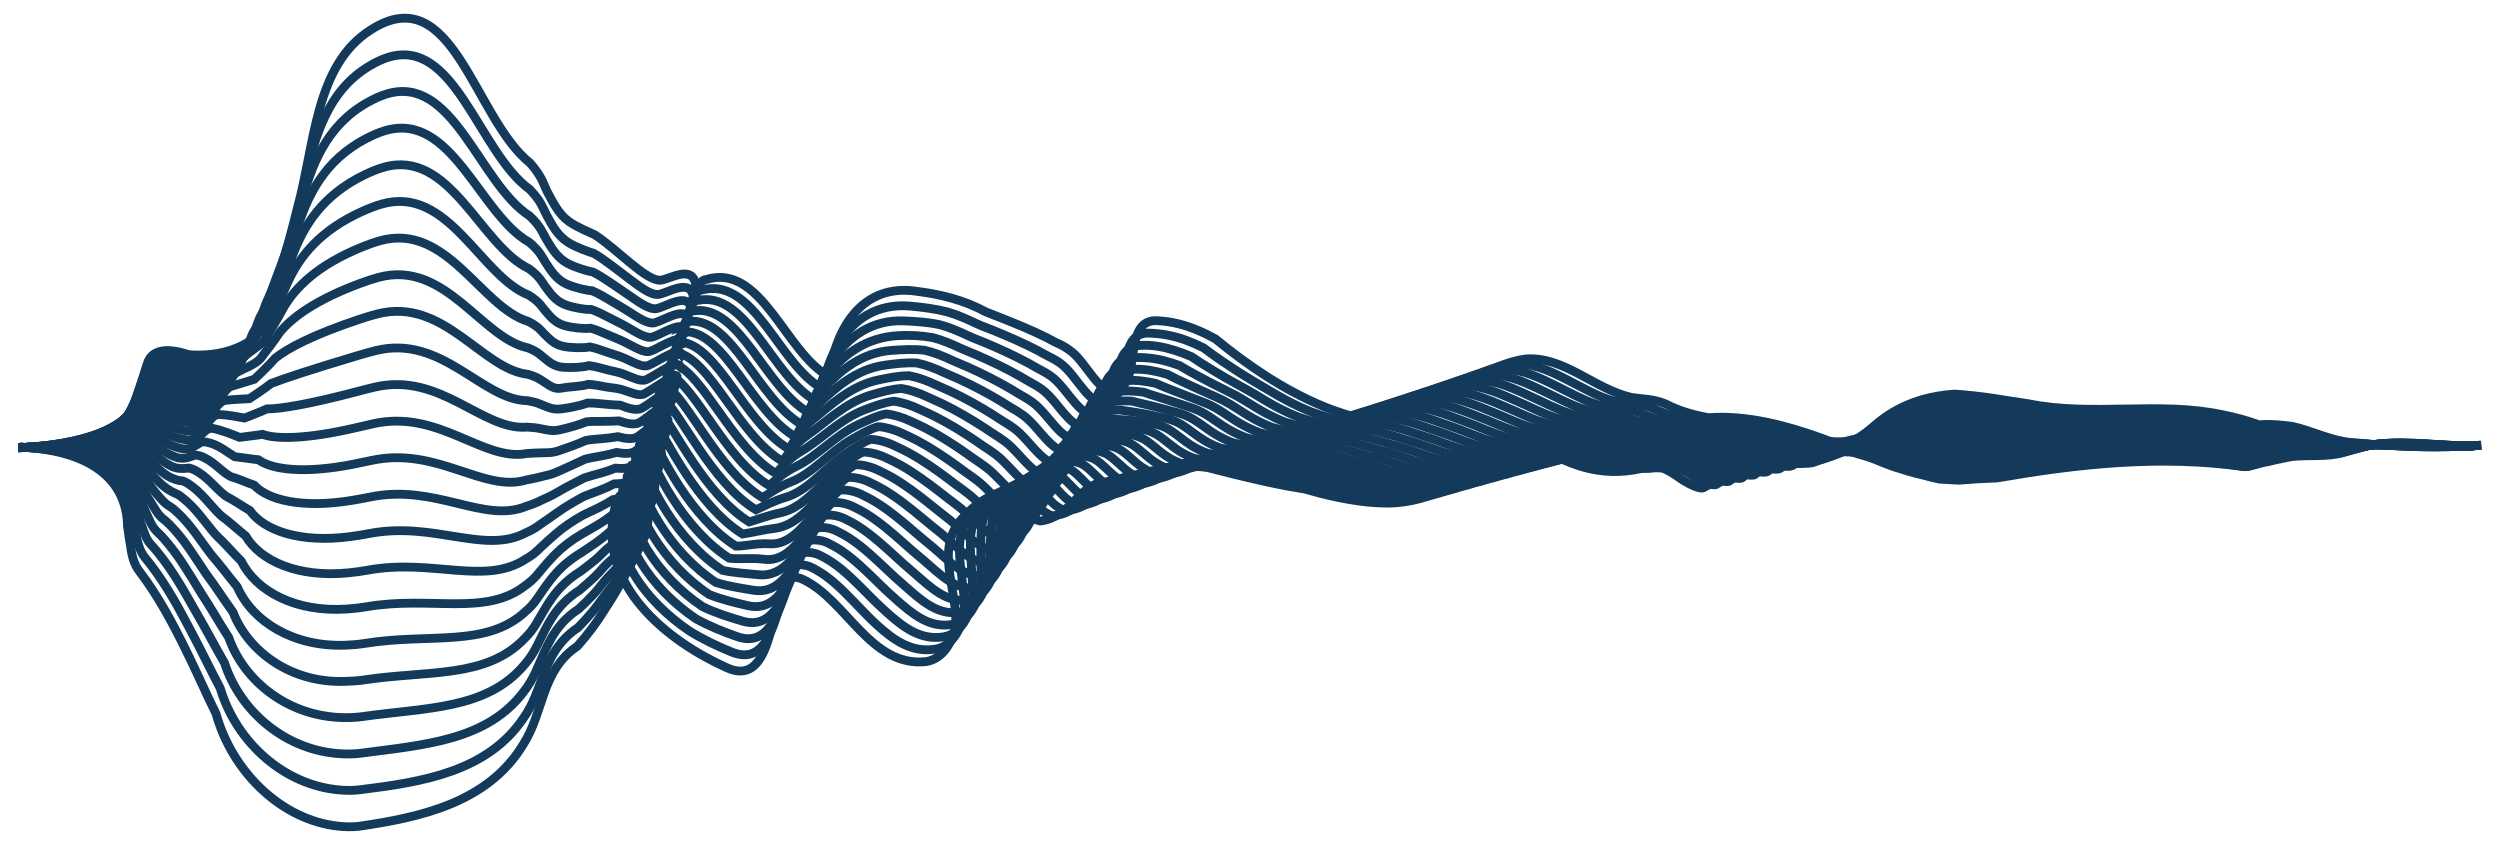 <?xml version="1.0" encoding="UTF-8" standalone="no"?><!DOCTYPE svg PUBLIC "-//W3C//DTD SVG 1.1//EN" "http://www.w3.org/Graphics/SVG/1.1/DTD/svg11.dtd"><svg width="100%" height="100%" viewBox="0 0 3545 1199" version="1.1" xmlns="http://www.w3.org/2000/svg" xmlns:xlink="http://www.w3.org/1999/xlink" xml:space="preserve" xmlns:serif="http://www.serif.com/" style="fill-rule:evenodd;clip-rule:evenodd;"><g><path d="M25.769,635.063c64.584,-3.125 152.088,-17.62 170.134,-68.45c1.833,-4.587 3.475,-9.341 4.929,-14.208c2.917,-9.742 5.096,-19.971 6.592,-30.458c4.495,-31.446 35.945,-26.954 60.375,-19.004c4.866,0.4 9.72,0.554 14.566,0.52c24.217,-0.22 48.15,-5.179 69.854,-18.416c3.875,-3.204 7.334,-6.684 10.467,-10.392c15.796,-17.733 21.896,-43.292 27.696,-68.2c1.158,-4.987 2.308,-9.946 3.521,-14.804c9.25,-25.267 15.804,-49.413 21.896,-73.217c2.033,-7.954 4.012,-15.875 6.025,-23.837c24.779,-89.742 24.779,-202.242 103.945,-252.242c116.667,-75 145.834,125 225.955,188.913c4.025,4.575 7.783,9.291 11.1,14.275c3.312,4.979 6.183,10.22 8.429,15.833c1.358,3.117 2.725,6.225 4.091,9.296c9.021,16.566 16.434,32.716 31.48,43.521c11.654,8.37 31.845,16.375 36.166,18.533c31.221,19.654 73.667,66.737 94.121,64.579c6.963,-1.004 18.192,-6.617 28.242,-8.333c10.054,-1.713 18.929,0.475 21.175,15.075c-2.425,4.975 -2.425,13.308 -6.592,17.475c8.333,-8.334 12.5,-25 20.833,-25c79.167,-25 112.5,104.166 175,137.5c8.334,-66.667 45.834,-133.334 125,-120.834c33.334,4.167 66.667,12.5 96.959,29c7.266,2.875 14.575,5.738 21.879,8.625c21.917,8.663 43.842,17.575 64.708,28.063c4.638,2.329 9.221,4.737 13.746,7.233c6.329,2.513 12.071,5.809 17.463,9.679c26.912,17.4 43.579,71.567 72.745,54.9c29.167,-16.666 4.167,-100 54.167,-95.833c19.792,1.042 38.021,5.988 55.429,13.229c8.704,3.621 17.2,7.829 25.579,12.463c45.646,37.525 97.988,73.041 153.7,95.946c7.959,3.229 15.992,6.2 24.105,8.762c99.52,36.267 174.52,-63.733 262.02,-76.233c54.167,-4.167 95.834,41.666 149.538,54.446c7.379,1.191 15.567,1.75 23.875,2.875c8.3,1.12 16.725,2.812 24.587,6.179c12.913,6.737 26.43,11.587 40.338,15.208c6.958,1.804 14.008,3.308 21.125,4.571c107.204,-8.279 227.388,60.796 273.588,72.921c3.237,1.038 6.491,2.067 9.766,3.05c6.55,1.958 13.167,3.688 19.871,5.158c8.034,2.18 16.096,4.217 24.275,6.009c9.109,0.516 18.213,1.021 27.338,1.504c8.941,-0.779 17.896,-1.421 26.871,-1.938c8.975,-0.516 17.975,-0.908 26.987,-1.204c117.104,-20.279 231.131,-32.717 351.964,-16.05c8.334,-0 20.466,-5.31 32.933,-7.172c6.521,-1.688 13.15,-3.133 19.833,-4.488c4.458,-0.908 8.942,-1.766 13.438,-2.625c25.566,-2.816 49.157,1.06 73.586,-5.815c4.934,-1.366 9.863,-2.783 14.838,-4.229c4.491,-1.283 8.991,-2.508 13.516,-3.671c4.525,-1.162 8.992,-2.683 13.63,-3.308c54.2,-7.296 101.075,4.162 151.075,1.037" style="fill:none;fill-rule:nonzero;stroke:#133a5b;stroke-width:12.5px;"/><path d="M25.916,635.015c63.763,-2.879 147.813,-16.663 167.146,-64.1c1.775,-4.35 3.542,-8.771 5.029,-13.342c3.004,-9.133 5.296,-18.721 6.9,-28.55c4.763,-29.525 35.1,-24.683 58.617,-16.504c4.683,0.496 9.346,0.762 14.008,0.85c13.813,0.233 27.483,-1.117 40.633,-4.758c7.9,-2.18 15.63,-5.188 23.1,-9.175c1.071,-0.567 2.13,-1.15 3.188,-1.759c3.721,-2.937 6.996,-6.171 10.054,-9.546c1.638,-1.808 3.208,-3.662 4.658,-5.616c11.792,-15.967 16.921,-37.05 22.392,-57.688c1.217,-4.591 2.192,-9.221 3.763,-13.583c8.37,-23.258 17.116,-44.088 23.479,-65.375c2.166,-7.242 4.075,-14.508 6.229,-21.763c4.254,-14.308 8.112,-29.129 11.65,-44.2c1.862,-7.995 3.679,-16.041 5.517,-24.091c14.366,-63.304 32.595,-127.025 91.412,-162.134c8.946,-5.337 17.329,-9.316 25.313,-11.95c95.945,-31.67 129.375,134.4 202.304,186.975c3.983,4.134 7.696,8.409 10.975,12.921c3.279,4.513 6.033,9.3 8.358,14.375c1.308,2.854 2.596,5.709 4.067,8.434c8.271,15.387 16.083,29.833 30.879,39.275c11.429,7.291 31.292,14.075 36.296,15.545c8.121,4.55 16.962,10.88 25.962,17.675c8.438,6.334 17.092,12.971 25.238,19.15c16.45,12.484 31.283,23 41.1,21.355c6.9,-1.155 17.837,-6.917 27.604,-9.096c10.058,-2.246 18.892,-1.113 21.412,12.029c-1.937,3.992 -2.504,11.383 -7.045,14.787c7.575,-8.333 10.791,-24.237 18.75,-23.858c74.704,-20.142 108.908,106.113 171.425,139.896c3.858,-22.858 11.429,-45.896 23.604,-65.096c20.821,-32.837 53.375,-56.504 101.65,-51.983c17.7,1.662 35.45,3.875 52.758,8.462c14.083,4.088 27.825,10.392 41.592,16.85c7.066,3.317 14.521,5.809 21.779,8.775c21.721,8.854 43.358,18.154 63.996,28.938c4.591,2.396 8.979,5.146 13.6,7.412c6.083,2.988 11.854,6.092 17.304,9.863c26.317,18.179 43.787,69.958 73.162,53.887c17.234,-9.387 16.671,-40.979 22.159,-65.237c4.008,-17.717 11.233,-31.254 31.262,-30.704c18.742,0.512 35.979,4.016 52.629,10.116c8.325,3.034 16.505,6.642 24.659,10.667c8.591,6.492 17.55,12.904 26.829,19.237c7.008,4.784 14.146,9.542 21.433,14.2c7.188,4.592 14.504,9.1 21.942,13.513c3.346,1.967 6.7,3.954 10.062,5.946c3.134,1.858 6.275,3.712 9.421,5.583c11.421,6.788 22.938,13.521 34.742,19.508c9.171,4.655 18.508,8.921 27.946,12.746c8.016,3.029 16.083,5.563 24.091,7.996c28.984,8.813 55.059,7.154 80.8,0.317c40.684,-10.734 78.588,-36.479 117.155,-55.05c7.758,-3.738 15.545,-7.188 23.383,-10.167c13.229,-4.996 26.592,-9.187 40.346,-10.483c26.375,-2.492 50.041,8.096 73.554,19.958c7.167,3.617 14.337,7.404 21.554,11.158c17.467,9.088 35.133,18.525 54.617,22.396c7.454,1.488 15.787,1.829 24.183,2.95c8.367,1.117 16.979,2.467 24.792,5.979c13.225,5.942 26.521,10.975 40.396,14.288c6.958,1.646 13.987,2.992 21.087,4.092c43.75,-3.863 85.454,2.5 126.179,13.875c15.379,4.32 95.501,30.016 104.751,32.816c20.045,6.013 40.495,11.421 61.362,16.917c3.254,0.858 6.479,1.888 9.75,2.771c6.617,1.783 13.354,3.146 20.092,4.658c8.075,1.817 16.087,3.925 24.25,5.604c9.1,0.521 18.279,2.871 27.296,1.546c8.862,-1.3 17.879,-1.262 26.85,-1.696c8.958,-0.437 17.975,-0.145 26.933,-0.962c8.996,-0.825 17.8,-2.725 26.662,-3.908c93.717,-12.417 186.655,-23.227 282.343,-12.581c9.15,1.008 18.337,2.133 27.567,3.362c4.833,0.65 9.641,1.642 14.541,2.038c3.588,0.287 7.934,-1.346 12.688,-3.1c5.279,-2.017 11.075,-4.438 16.95,-5.779c1.212,-0.275 2.45,-0.45 3.654,-0.684c4.737,-0.916 9.433,-2.166 14.2,-3.116c1.871,-0.371 3.746,-0.734 5.625,-1.088c2.092,-0.391 4.192,-0.783 6.283,-1.158c2.384,-0.421 4.742,-0.925 7.142,-1.246c25.392,-3.404 49.078,1.856 73.516,-4.59c1.391,-0.363 2.775,-0.729 4.166,-1.096c3.55,-0.937 7.096,-1.917 10.671,-2.887c2.384,-0.646 4.775,-1.263 7.179,-1.875c2.113,-0.542 4.23,-1.063 6.346,-1.575c3.321,-0.805 6.617,-1.784 9.971,-2.48c1.213,-0.254 2.433,-0.466 3.667,-0.62c53.858,-6.846 99.879,4.191 150.896,1.029" style="fill:none;fill-rule:nonzero;stroke:#133a5b;stroke-width:12.5px;"/><path d="M26.054,634.97c62.946,-2.646 144.555,-15.354 164.167,-59.75c1.804,-4.075 3.592,-8.212 5.129,-12.479c3.075,-8.533 5.513,-17.467 7.209,-26.638c5.104,-27.604 34.262,-22.425 56.862,-14.012c4.496,0.596 8.975,0.975 13.438,1.179c13.245,0.6 26.308,-0.296 38.841,-3.371c7.559,-1.841 14.95,-4.466 22.1,-8.029c1.025,-0.504 2.046,-1.025 3.054,-1.562c3.563,-2.667 6.705,-5.621 9.638,-8.705c1.571,-1.65 3.087,-3.345 4.475,-5.141c11.342,-14.679 16.15,-34.192 21.929,-53.263c1.271,-4.191 2.338,-8.433 4.004,-12.358c8.871,-20.825 18.429,-38.738 25.067,-57.538c2.3,-6.516 4.221,-13.12 6.437,-19.687c4.363,-12.975 8.359,-26.371 12.075,-39.979c1.955,-7.242 3.863,-14.538 5.805,-21.817c14.8,-56.258 35.633,-113.562 95.32,-146.812c8.984,-5.005 17.396,-8.8 25.43,-11.363c95.687,-30.546 132.016,126.396 203.85,172.492c3.941,3.704 7.612,7.525 10.854,11.571c3.246,4.045 5.979,8.354 8.296,12.916c1.3,2.567 2.591,5.134 4.033,7.579c8.187,13.867 15.75,26.955 30.279,35.021c11.221,6.229 30.746,11.775 36.429,12.563c8.075,3.954 16.8,9.616 25.692,15.65c8.333,5.654 16.962,11.391 24.917,16.954c16.087,11.262 30.308,21.2 39.87,19.175c6.821,-1.45 17.488,-7.229 26.971,-9.858c10.079,-2.792 18.842,-2.705 21.642,8.987c-1.446,3.013 -2.579,9.45 -7.504,12.096c6.816,-8.333 9.087,-23.479 16.662,-22.725c70.259,-15.283 105.334,108.075 167.854,142.3c4.642,-21.108 12.755,-42.592 25.434,-60.346c21.746,-30.446 53.596,-54.946 100.075,-52.983c17.087,0.725 34.179,1.9 50.946,5.583c13.616,3.696 27.295,9.7 40.808,16.054c7.046,3.317 14.458,5.867 21.667,8.909c21.529,9.05 42.883,18.745 63.295,29.825c4.538,2.462 8.875,5.245 13.45,7.587c6.009,3.067 11.73,6.246 17.146,10.042c26.142,18.312 44,68.35 73.571,52.879c17.6,-9.138 17.729,-40.4 23.096,-64.513c3.917,-17.612 10.7,-30.262 29.579,-31.537c17.683,-1.196 33.942,2.046 49.829,6.996c7.946,2.458 15.813,5.462 23.746,8.883c8.367,5.721 17.188,11.371 26.45,17.004c6.963,4.238 14.063,8.513 21.338,12.717c7.179,4.133 14.5,8.258 21.966,12.267c3.375,1.816 6.763,3.675 10.125,5.591c3.163,1.784 6.321,3.604 9.463,5.475c11.341,6.767 22.662,13.829 34.358,19.909c8.958,4.654 18.092,8.85 27.35,12.545c8.075,2.838 16.125,5.109 24.083,7.238c28.771,7.692 54.263,4.742 80.025,-1.933c40.725,-10.384 78.813,-35.759 117.525,-53.496c7.788,-3.571 15.592,-6.846 23.463,-9.6c13.217,-4.629 26.587,-8.421 40.321,-9.509c26.279,-2.079 49.983,8.267 73.571,19.784c7.191,3.512 14.412,7.171 21.645,10.825c17.555,8.858 35.246,18.116 54.696,21.975c7.6,1.504 16.017,1.908 24.504,3.029c8.43,1.112 17.08,2.412 24.992,5.771c13.288,5.637 26.613,10.362 40.454,13.366c6.95,1.496 13.971,2.675 21.046,3.621c43.521,-4.329 84.888,0.575 125.396,10.342c15.242,3.721 31.096,8.5 46.087,14.404c42.059,17.579 69.338,12.609 78.492,14.95c19.896,5.08 40.225,9.717 61.017,14.6c3.258,0.763 6.471,1.7 9.742,2.484c6.683,1.6 13.5,2.771 20.312,4.162c8.067,1.646 16.075,3.629 24.238,5.204c9.079,0.525 18.229,2.796 27.254,1.584c8.862,-1.192 17.854,-1.1 26.804,-1.454c8.954,-0.359 17.954,-0.009 26.896,-0.73c8.971,-0.72 17.775,-2.466 26.629,-3.533c93.488,-10.954 186.634,-22.293 281.968,-11.243c9.133,1.046 18.304,2.208 27.508,3.5c4.825,0.675 9.629,1.675 14.508,2.125c3.617,0.333 7.946,-1.15 12.667,-2.75c5.312,-1.946 11.108,-4.254 16.975,-5.521c1.221,-0.262 2.45,-0.425 3.654,-0.642c4.725,-0.862 9.421,-2.041 14.2,-2.92c1.863,-0.346 3.733,-0.684 5.608,-1.009c2.1,-0.366 4.188,-0.725 6.288,-1.066c2.379,-0.38 4.737,-0.834 7.121,-1.113c25.358,-3 48.991,2.568 73.453,-3.378c1.392,-0.341 2.783,-0.679 4.175,-1.025c3.546,-0.879 7.096,-1.787 10.667,-2.7c2.391,-0.608 4.787,-1.187 7.187,-1.766c2.117,-0.504 4.229,-0.992 6.346,-1.471c3.321,-0.746 6.617,-1.654 9.971,-2.304c1.212,-0.238 2.433,-0.442 3.662,-0.588c53.53,-6.387 98.705,4.225 150.721,1.017" style="fill:none;fill-rule:nonzero;stroke:#133a5b;stroke-width:12.5px;"/><path d="M26.196,634.921c62.13,-2.4 141.296,-14.041 161.192,-55.4c1.825,-3.8 3.642,-7.645 5.217,-11.616c3.158,-7.929 5.725,-16.217 7.516,-24.725c5.409,-25.671 33.425,-20.154 55.105,-11.517c4.316,0.696 8.608,1.183 12.883,1.513c12.675,0.962 25.133,0.516 37.037,-1.988c7.221,-1.5 14.259,-3.783 21.113,-6.883c0.971,-0.438 1.942,-0.896 2.912,-1.367c3.409,-2.396 6.417,-5.067 9.221,-7.858c1.504,-1.496 2.963,-3.034 4.288,-4.675c10.866,-13.404 15.379,-31.342 21.475,-48.834c1.329,-3.804 2.475,-7.65 4.25,-11.137c9.366,-18.438 19.741,-33.354 26.641,-49.696c2.446,-5.787 4.38,-11.737 6.642,-17.617c4.483,-11.633 8.654,-23.595 12.517,-35.762c2.058,-6.483 4.037,-13.021 6.079,-19.533c15.242,-49.217 38.65,-100.117 99.233,-131.496c9.021,-4.671 17.467,-8.284 25.542,-10.775c95.421,-29.434 134.658,118.387 205.4,158.021c3.908,3.262 7.537,6.637 10.733,10.22c3.217,3.571 5.921,7.396 8.229,11.45c1.296,2.284 2.588,4.559 4.009,6.725c8.108,12.334 15.433,24.092 29.675,30.763c11.033,5.175 30.2,9.483 36.562,9.579c8.025,3.363 16.65,8.346 25.434,13.629c8.229,4.95 16.804,9.8 24.575,14.763c15.716,10.025 29.345,19.391 38.65,16.991c6.75,-1.741 17.154,-7.575 26.333,-10.62c10.108,-3.359 18.8,-4.292 21.879,5.941c-0.954,2.025 -2.667,7.517 -7.962,9.417c6.058,-8.333 7.383,-22.733 14.583,-21.592c65.796,-10.429 101.742,110.021 164.279,144.692c5.421,-19.35 14.079,-39.283 27.258,-55.588c22.696,-28.083 53.905,-51.366 98.492,-53.979c16.458,-0.966 32.913,-0.083 49.142,2.7c13.141,3.3 26.762,9.004 40.021,15.25c7.029,3.313 14.395,5.934 21.558,9.05c21.342,9.242 42.404,19.329 62.587,30.704c4.484,2.53 8.78,5.363 13.305,7.763c5.929,3.15 11.6,6.404 16.987,10.229c25.967,18.438 44.208,66.742 73.979,51.867c17.979,-8.892 18.784,-39.825 24.025,-63.788c3.829,-17.521 10.1,-31.146 27.913,-32.375c16.7,-1.154 31.887,0.113 47.025,3.888c7.566,1.887 15.125,4.275 22.829,7.087c8.133,4.963 16.825,9.842 26.071,14.779c6.916,3.692 13.979,7.488 21.241,11.23c7.175,3.679 14.5,7.391 21.996,11.025c3.409,1.654 6.813,3.404 10.192,5.233c3.175,1.721 6.35,3.487 9.483,5.362c11.271,6.746 22.396,14.142 33.996,20.313c8.733,4.65 17.671,8.787 26.754,12.346c8.125,2.65 16.146,4.662 24.059,6.483c28.566,6.575 53.458,2.25 79.254,-4.179c40.75,-10.158 79.041,-35.042 117.904,-51.946c7.812,-3.4 15.642,-6.504 23.537,-9.042c13.2,-4.245 26.588,-7.654 40.3,-8.525c26.18,-1.662 49.925,8.434 73.575,19.609c7.234,3.408 14.484,6.921 21.746,10.479c17.625,8.633 35.367,17.717 54.784,21.562c7.72,1.53 16.233,1.984 24.804,3.109c8.496,1.1 17.204,2.362 25.204,5.566c13.346,5.346 26.7,9.75 40.521,12.446c6.941,1.338 13.946,2.359 20.996,3.138c43.3,-4.788 84.316,-1.342 124.616,6.825c15.104,3.116 31.209,7.441 46.067,13.258c41.808,17.883 89.267,10.734 98.334,12.621c19.758,4.108 39.975,8.008 60.687,12.283c3.238,0.667 6.45,1.513 9.725,2.2c6.746,1.417 13.638,2.405 20.529,3.667c8.059,1.479 16.059,3.333 24.213,4.804c9.067,0.525 18.187,2.717 27.212,1.617c8.863,-1.075 17.838,-0.938 26.784,-1.217c8.933,-0.275 17.912,0.129 26.846,-0.487c8.945,-0.613 17.75,-2.234 26.595,-3.159c93.246,-9.716 186.593,-21.351 281.597,-9.905c9.121,1.079 18.267,2.287 27.45,3.629c4.817,0.704 9.608,1.721 14.475,2.229c3.629,0.379 7.958,-0.962 12.646,-2.408c5.333,-1.875 11.125,-4.071 17,-5.267c1.212,-0.246 2.442,-0.4 3.646,-0.604c4.721,-0.8 9.425,-1.904 14.196,-2.717c1.862,-0.316 3.733,-0.629 5.604,-0.929c2.091,-0.333 4.191,-0.667 6.291,-0.971c2.371,-0.341 4.73,-0.741 7.105,-0.991c25.308,-2.617 48.932,3.451 73.386,-2.153c1.392,-0.313 2.784,-0.633 4.175,-0.95c3.546,-0.821 7.088,-1.675 10.667,-2.525c2.396,-0.571 4.787,-1.108 7.196,-1.646c2.116,-0.475 4.225,-0.929 6.346,-1.375c3.32,-0.692 6.616,-1.537 9.97,-2.133c1.213,-0.217 2.434,-0.413 3.671,-0.546c53.179,-5.938 97.509,4.25 150.538,1.004" style="fill:none;fill-rule:nonzero;stroke:#133a5b;stroke-width:12.5px;"/><path d="M26.339,634.872c61.312,-2.162 138.037,-12.741 158.212,-51.05c1.855,-3.525 3.692,-7.079 5.317,-10.75c3.242,-7.329 5.929,-14.962 7.817,-22.816c5.712,-23.738 32.583,-17.892 53.354,-9.021c4.133,0.796 8.233,1.391 12.317,1.846c12.104,1.329 23.962,1.333 35.245,-0.605c6.871,-1.158 13.58,-3.07 20.105,-5.737c0.937,-0.383 1.862,-0.763 2.783,-1.175c3.254,-2.125 6.129,-4.508 8.804,-7.013c1.442,-1.341 2.833,-2.716 4.104,-4.195c10.404,-12.125 14.6,-28.521 21.021,-44.417c1.379,-3.408 2.608,-6.871 4.483,-9.913c9.905,-16.1 21.059,-27.925 28.23,-41.85c2.595,-5.037 4.529,-10.35 6.85,-15.545c4.591,-10.3 8.912,-20.83 12.941,-31.542c2.15,-5.729 4.221,-11.513 6.359,-17.263c15.687,-42.17 41.666,-86.67 103.154,-116.17c9.05,-4.342 17.529,-7.771 25.654,-10.188c95.142,-28.337 137.296,110.379 206.95,143.542c3.867,2.829 7.454,5.754 10.617,8.871c3.175,3.1 5.862,6.441 8.154,9.987c1.296,2 2.583,3.988 3.979,5.867c8.029,10.804 15.15,21.229 29.079,26.512c10.867,4.121 29.646,7.184 36.696,6.596c7.979,2.767 16.504,7.071 25.162,11.604c8.13,4.259 16.642,8.209 24.25,12.571c15.309,8.779 28.38,17.575 37.417,14.808c6.683,-2.045 16.825,-7.941 25.7,-11.387c10.158,-3.938 18.758,-5.879 22.113,2.904c-0.463,1.038 -2.738,5.583 -8.417,6.725c5.3,-8.333 5.683,-21.971 12.496,-20.454c61.337,-5.567 98.158,111.975 160.708,147.092c6.2,-17.6 15.429,-35.996 29.079,-50.834c23.688,-25.737 54.084,-51.866 96.921,-54.983c15.879,-1.158 31.642,-2.058 47.333,-0.175c12.671,2.908 26.23,8.308 39.23,14.446c7.016,3.312 14.341,5.996 21.454,9.191c21.141,9.434 41.925,19.909 61.883,31.588c4.429,2.587 8.675,5.471 13.158,7.942c5.85,3.229 11.475,6.55 16.821,10.404c25.804,18.575 44.392,65.075 74.396,50.858c18.329,-8.679 19.833,-39.25 24.954,-63.062c3.742,-17.421 9.546,-31.109 26.234,-33.213c15.7,-1.983 29.854,-1.85 44.233,0.775c7.183,1.313 14.429,3.092 21.904,5.3c7.904,4.192 16.458,8.313 25.696,12.55c6.862,3.146 13.896,6.458 21.15,9.738c7.167,3.225 14.5,6.537 22.017,9.787c3.445,1.488 6.866,3.117 10.262,4.875c3.192,1.65 6.383,3.375 9.517,5.258c11.187,6.725 22.125,14.434 33.616,20.709c8.513,4.646 17.255,8.716 26.159,12.15c8.179,2.45 16.179,4.208 24.041,5.721c28.367,5.462 52.659,-0.192 78.488,-6.425c40.783,-9.842 79.262,-34.325 118.275,-50.392c7.842,-3.242 15.687,-6.163 23.612,-8.483c13.192,-3.859 26.58,-6.888 40.275,-7.542c26.084,-1.25 49.871,8.592 73.592,19.429c7.258,3.304 14.55,6.683 21.833,10.142c17.717,8.408 35.484,17.312 54.875,21.146c7.855,1.554 16.455,2.058 25.113,3.183c8.562,1.096 17.321,2.312 25.408,5.362c13.404,5.042 26.792,9.142 40.575,11.53c6.942,1.179 13.934,2.041 20.959,2.662c43.075,-5.262 83.754,-3.35 123.833,3.296c14.975,2.479 31.325,6.392 46.062,12.125c41.555,18.179 109.197,8.846 118.172,10.288c19.616,3.145 39.708,6.275 60.337,9.962c3.238,0.575 6.454,1.329 9.717,1.921c6.821,1.233 13.779,2.025 20.758,3.167c8.034,1.316 16.034,3.037 24.179,4.4c9.059,0.533 18.15,2.654 27.175,1.658c8.863,-0.971 17.821,-0.779 26.75,-0.975c8.925,-0.196 18,1.321 26.805,-0.246c8.795,-1.567 17.725,-1.996 26.562,-2.783c93.017,-8.321 186.559,-20.423 281.222,-8.573c9.108,1.109 18.237,2.363 27.391,3.759c4.809,0.733 9.588,1.762 14.446,2.329c3.654,0.421 7.967,-0.775 12.621,-2.063c5.363,-1.804 11.158,-3.891 17.025,-5.016c1.213,-0.229 2.442,-0.367 3.646,-0.559c4.721,-0.745 9.417,-1.775 14.187,-2.52c1.863,-0.292 3.734,-0.575 5.605,-0.846c2.091,-0.304 4.191,-0.609 6.283,-0.884c2.367,-0.304 4.721,-0.654 7.096,-0.862c25.262,-2.225 48.832,4.16 73.311,-0.936c1.392,-0.292 2.792,-0.583 4.184,-0.879c3.55,-0.754 7.087,-1.55 10.662,-2.342c2.4,-0.529 4.792,-1.033 7.209,-1.533c2.108,-0.434 4.225,-0.859 6.35,-1.271c3.316,-0.638 6.616,-1.413 9.966,-1.963c1.213,-0.2 2.434,-0.379 3.671,-0.504c52.85,-5.487 96.321,4.284 150.358,0.992" style="fill:none;fill-rule:nonzero;stroke:#133a5b;stroke-width:12.5px;"/><path d="M26.486,634.828c60.491,-1.921 134.791,-11.434 155.225,-46.7c1.883,-3.25 3.754,-6.513 5.42,-9.888c3.321,-6.729 6.134,-13.708 8.125,-20.9c6.025,-21.808 31.742,-15.629 51.592,-6.529c3.946,0.892 7.867,1.604 11.758,2.171c11.542,1.7 22.788,2.158 33.446,0.787c6.529,-0.816 12.909,-2.35 19.109,-4.591c0.887,-0.317 1.775,-0.638 2.654,-0.98c3.083,-1.854 5.829,-3.954 8.387,-6.166c1.371,-1.192 2.704,-2.409 3.913,-3.729c9.937,-10.838 13.804,-25.721 20.562,-39.992c1.429,-3.025 2.767,-6.104 4.725,-8.692c10.492,-13.825 22.367,-22.412 29.821,-34.012c2.738,-4.263 4.675,-8.95 7.046,-13.463c4.712,-8.966 9.179,-18.058 13.371,-27.329c2.254,-4.975 4.404,-9.996 6.646,-14.979c16.129,-35.133 44.65,-73.25 107.066,-100.854c9.075,-4.009 17.6,-7.254 25.771,-9.6c94.858,-27.242 139.938,102.379 208.492,129.062c3.833,2.4 7.362,4.879 10.504,7.525c3.129,2.638 5.804,5.484 8.083,8.525c1.284,1.713 2.579,3.409 3.946,5.009c7.958,9.27 14.9,18.362 28.483,22.262c10.73,3.079 29.096,4.883 36.825,3.613c7.934,2.17 16.359,5.791 24.9,9.579c8.034,3.558 16.459,6.6 23.921,10.375c14.879,7.533 27.409,15.746 36.188,12.625c6.616,-2.346 16.487,-8.334 25.075,-12.154c10.191,-4.538 18.708,-7.463 22.337,-0.134c0.025,0.059 -2.816,3.654 -8.879,4.034c4.55,-8.334 3.979,-21.209 10.417,-19.317c56.883,-0.708 94.571,113.925 157.129,149.492c6.983,-15.85 16.804,-32.709 30.912,-46.08c24.7,-23.408 54.342,-50.341 95.35,-55.983c15.275,-2.104 30.367,-4.037 45.525,-3.054c12.188,2.512 25.7,7.617 38.43,13.637c7.012,3.317 14.287,6.067 21.35,9.338c20.954,9.629 41.45,20.496 61.179,32.467c4.375,2.658 8.579,5.583 13.008,8.12c5.779,3.309 11.346,6.709 16.667,10.588c25.625,18.708 44.629,63.529 74.804,49.846c18.717,-8.392 20.887,-38.671 25.879,-62.338c3.654,-17.325 9.008,-31.062 24.571,-34.046c14.704,-2.825 27.804,-3.808 41.429,-2.337c6.804,0.733 13.729,1.908 20.988,3.508c7.675,3.429 16.083,6.784 25.316,10.321c6.804,2.608 13.813,5.429 21.054,8.254c7.163,2.767 14.5,5.663 22.038,8.542c3.487,1.329 6.929,2.842 10.333,4.521c3.213,1.579 6.421,3.258 9.542,5.141c11.121,6.7 21.867,14.746 33.25,21.117c8.292,4.642 16.837,8.646 25.558,11.95c8.229,2.258 16.213,3.754 24.025,4.963c28.167,4.354 51.867,-2.63 77.717,-8.671c40.825,-9.542 79.487,-33.613 118.646,-48.846c7.871,-3.067 15.75,-5.813 23.691,-7.913c13.18,-3.483 26.575,-6.129 40.255,-6.566c25.979,-0.842 49.808,8.762 73.6,19.25c7.295,3.204 14.629,6.446 21.929,9.804c17.796,8.183 35.596,16.912 54.962,20.729c7.984,1.575 16.684,2.142 25.425,3.267c8.625,1.091 17.421,2.262 25.609,5.15c13.47,4.754 26.879,8.558 40.633,10.612c6.933,1.038 13.917,1.729 20.925,2.184c42.846,-5.721 83.187,-5.28 123.046,-0.23c14.833,1.88 31.437,5.342 46.046,10.988c41.308,18.483 129.142,6.971 138.021,7.963c19.475,2.179 39.446,4.566 59.992,7.641c3.225,0.484 6.437,1.142 9.7,1.638c6.895,1.046 13.925,1.654 20.983,2.667c8.021,1.154 16.021,2.75 24.158,4c9.042,0.533 18.109,2.587 27.125,1.704c8.871,-0.871 17.809,-0.625 26.717,-0.742c8.921,-0.117 17.962,1.421 26.775,-0.008c8.787,-1.425 17.7,-1.75 26.529,-2.409c92.792,-6.912 186.526,-19.484 280.847,-7.239c9.091,1.15 18.196,2.442 27.337,3.896c4.792,0.759 9.563,1.796 14.413,2.421c3.679,0.471 7.975,-0.579 12.587,-1.717c5.388,-1.729 11.184,-3.708 17.059,-4.758c1.212,-0.217 2.433,-0.346 3.637,-0.525c4.713,-0.696 9.417,-1.633 14.175,-2.317c1.867,-0.262 3.738,-0.52 5.608,-0.762c2.092,-0.279 4.184,-0.554 6.284,-0.796c2.358,-0.267 4.712,-0.554 7.079,-0.725c25.212,-1.812 48.77,4.977 73.249,0.277c1.388,-0.267 2.788,-0.534 4.179,-0.805c3.55,-0.695 7.1,-1.429 10.663,-2.162c2.4,-0.492 4.8,-0.954 7.216,-1.417c2.117,-0.404 4.225,-0.791 6.35,-1.171c3.321,-0.583 6.625,-1.287 9.967,-1.791c1.221,-0.184 2.442,-0.35 3.671,-0.467c52.533,-4.858 95.142,4.308 150.187,0.983" style="fill:none;fill-rule:nonzero;stroke:#133a5b;stroke-width:12.5px;"/><path d="M26.624,634.779c59.675,-1.679 131.558,-10.138 152.246,-42.35c1.916,-2.979 3.816,-5.95 5.516,-9.021c3.413,-6.129 6.35,-12.45 8.442,-18.992c6.338,-19.866 30.892,-13.362 49.829,-4.033c3.767,0.992 7.492,1.813 11.196,2.508c10.971,2.055 21.608,2.967 31.65,2.167c6.192,-0.479 12.225,-1.646 18.117,-3.446c0.837,-0.254 1.675,-0.508 2.512,-0.787c2.929,-1.584 5.542,-3.392 7.967,-5.317c1.312,-1.037 2.579,-2.096 3.733,-3.267c9.45,-9.558 13.013,-22.937 20.104,-35.558c1.488,-2.65 2.938,-5.35 4.971,-7.471c11.142,-11.621 23.621,-16.812 31.396,-26.166c2.883,-3.467 4.829,-7.567 7.254,-11.396c4.829,-7.617 9.446,-15.279 13.804,-23.109c2.346,-4.212 4.588,-8.483 6.921,-12.704c16.571,-28.083 47.625,-59.829 110.988,-85.525c9.1,-3.691 17.662,-6.746 25.883,-9.021c94.571,-26.154 142.575,94.375 210.038,114.588c3.795,1.962 7.283,4 10.383,6.175c3.1,2.171 5.754,4.533 8.017,7.058c1.287,1.438 2.575,2.838 3.92,4.154c7.892,7.725 14.68,15.492 27.884,18.013c10.621,2.025 28.546,2.587 36.954,0.629c7.887,1.571 16.212,4.521 24.633,7.554c7.942,2.863 16.254,4.984 23.592,8.175c14.421,6.279 26.442,13.917 34.967,10.45c6.545,-2.662 16.145,-8.741 24.433,-12.912c10.246,-5.163 18.662,-9.054 22.575,-3.179c0.512,-0.93 -2.896,1.725 -9.342,1.345c3.792,-8.333 2.279,-20.458 8.342,-18.183c52.417,4.154 90.983,115.879 153.554,151.892c7.767,-14.096 18.196,-29.429 32.733,-41.325c25.763,-21.084 54.605,-48.829 93.775,-56.984c14.675,-3.054 29.1,-6.016 43.709,-5.941c11.725,2.125 25.171,6.929 37.646,12.841c6.995,3.313 14.233,6.134 21.25,9.475c20.754,9.821 40.966,21.08 60.462,33.359c4.329,2.712 8.488,5.687 12.867,8.291c5.696,3.388 11.225,6.859 16.504,10.767c25.471,18.825 44.842,61.921 75.221,48.838c19.083,-8.142 21.941,-38.105 26.808,-61.609c3.571,-17.229 8.479,-31.029 22.892,-34.887c13.729,-3.667 25.771,-5.763 38.633,-5.45c6.433,0.158 13.042,0.725 20.071,1.716c7.442,2.667 15.708,5.267 24.937,8.096c6.746,2.071 13.73,4.404 20.963,6.763c7.154,2.312 14.512,4.8 22.062,7.3c3.525,1.171 6.988,2.566 10.4,4.158c3.234,1.517 6.455,3.158 9.571,5.042c11.042,6.683 21.6,15.041 32.879,21.516c8.071,4.634 16.413,8.584 24.959,11.755c8.283,2.062 16.246,3.3 24.008,4.2c27.967,3.237 51.063,-5.071 76.942,-10.921c40.866,-9.229 79.721,-32.888 119.029,-47.288c7.892,-2.904 15.792,-5.479 23.762,-7.358c13.167,-3.104 26.571,-5.938 40.234,-5.579c25.871,0.679 49.75,8.925 73.608,19.071c7.325,3.104 14.7,6.208 22.021,9.466c17.871,7.959 35.721,16.509 55.046,20.313c8.116,1.6 16.912,2.212 25.741,3.346c8.684,1.079 17.538,2.216 25.813,4.945c13.525,4.463 26.971,7.946 40.692,9.692c6.933,0.883 13.9,1.408 20.875,1.708c42.633,-6.191 82.616,-7.195 122.27,-3.758c14.7,1.275 31.546,4.292 46.038,9.85c41.058,18.779 149.067,5.084 157.855,5.634c19.337,1.208 39.191,2.854 59.654,5.325c3.221,0.383 6.433,0.95 9.691,1.354c6.967,0.858 14.063,1.283 21.2,2.166c8.013,0.996 16.005,2.45 24.138,3.6c9.033,0.538 18.071,2.509 27.083,1.738c8.867,-0.763 17.788,-0.463 26.692,-0.5c8.904,-0.033 17.904,1.504 26.725,0.229c8.787,-1.271 17.675,-1.504 26.496,-2.037c92.562,-5.575 186.463,-18.335 280.471,-5.894c9.067,1.2 18.167,2.517 27.28,4.017c4.787,0.8 9.554,1.854 14.379,2.529c3.696,0.517 7.983,-0.391 12.566,-1.375c5.413,-1.658 11.213,-3.525 17.084,-4.5c1.212,-0.204 2.433,-0.321 3.637,-0.483c4.713,-0.642 9.417,-1.513 14.167,-2.117c1.862,-0.241 3.729,-0.471 5.6,-0.687c2.1,-0.246 4.192,-0.496 6.292,-0.7c2.35,-0.229 4.704,-0.471 7.062,-0.604c25.163,-1.413 48.687,5.768 73.174,1.501c1.4,-0.246 2.8,-0.483 4.192,-0.737c3.546,-0.634 7.087,-1.309 10.658,-1.98c2.4,-0.445 4.804,-0.875 7.221,-1.3c2.113,-0.37 4.229,-0.725 6.354,-1.066c3.313,-0.534 6.625,-1.171 9.971,-1.629c1.221,-0.167 2.442,-0.317 3.671,-0.421c52.196,-4.446 93.95,4.341 150.004,0.971" style="fill:none;fill-rule:nonzero;stroke:#133a5b;stroke-width:12.5px;"/><path d="M26.762,634.73c58.863,-1.437 128.321,-8.846 149.267,-38c1.946,-2.708 3.875,-5.392 5.617,-8.158c3.491,-5.534 6.558,-11.188 8.741,-17.075c6.646,-17.929 30.059,-11.1 48.079,-1.542c3.584,1.092 7.13,2.021 10.634,2.838c10.4,2.425 20.437,3.787 29.854,3.554c5.85,-0.138 11.546,-0.938 17.117,-2.296c0.791,-0.196 1.591,-0.383 2.375,-0.596c2.779,-1.312 5.254,-2.846 7.558,-4.475c1.242,-0.883 2.446,-1.783 3.546,-2.787c8.987,-8.259 12.241,-20.213 19.646,-31.138c1.545,-2.287 3.47,-4.233 5.208,-6.246c13.475,-7.075 24.775,-11.1 32.983,-18.329c2.996,-2.633 4.979,-6.179 7.463,-9.325c4.946,-6.271 9.708,-12.492 14.233,-18.887c2.433,-3.446 4.763,-6.975 7.204,-10.425c17.013,-21.046 50.575,-46.438 114.9,-70.209c9.117,-3.371 17.729,-6.229 25.992,-8.433c94.271,-25.104 145.217,86.375 211.587,100.117c3.763,1.52 7.205,3.116 10.271,4.82c3.059,1.705 5.696,3.58 7.942,5.596c1.287,1.146 2.575,2.263 3.892,3.3c7.837,6.159 14.5,12.588 27.279,13.754c10.554,0.967 28.004,0.292 37.091,-2.354c7.842,0.975 16.075,3.242 24.375,5.534c7.846,2.166 16.017,3.366 23.259,5.987c13.908,5.033 25.471,12.067 33.733,8.263c6.475,-2.984 15.808,-9.175 23.8,-13.68c10.296,-5.804 18.621,-10.641 22.813,-6.22c1,-1.909 -2.98,-0.205 -9.8,-1.342c3.029,-8.338 0.57,-19.696 6.25,-17.046c47.966,9.013 87.404,117.829 149.987,154.292c8.542,-12.346 19.621,-26.146 34.558,-36.575c26.875,-18.754 54.875,-47.342 92.196,-57.984c14.079,-4.012 27.834,-7.991 41.904,-8.816c11.255,1.729 24.634,6.233 36.859,12.037c6.983,3.317 14.175,6.196 21.141,9.617c20.559,10.017 40.488,21.662 59.759,34.233c4.271,2.784 8.383,5.804 12.721,8.471c5.62,3.467 11.091,7.017 16.337,10.95c25.304,18.967 45.054,60.317 75.638,47.829c19.45,-7.9 22.987,-37.525 27.733,-60.883c3.483,-17.142 7.958,-31.013 21.225,-35.721c12.758,-4.529 23.733,-7.729 35.829,-8.562c6.054,-0.421 12.346,-0.463 19.15,-0.08c7.213,1.9 15.338,3.75 24.563,5.867c6.687,1.538 13.641,3.392 20.862,5.283c7.146,1.871 14.521,3.913 22.092,6.05c3.562,1.005 7.046,2.288 10.471,3.805c3.254,1.445 6.479,3.045 9.595,4.933c10.971,6.662 21.33,15.337 32.509,21.917c7.85,4.62 15.991,8.512 24.358,11.554c8.333,1.871 16.283,2.85 23.996,3.441c27.771,2.13 50.271,-7.512 76.175,-13.162c40.9,-8.929 79.942,-32.175 119.392,-45.742c7.92,-2.733 15.845,-5.137 23.845,-6.791c13.159,-2.734 26.571,-5.13 40.209,-4.6c25.754,1 49.683,9.091 73.625,18.891c7.35,3 14.762,5.967 22.112,9.129c17.959,7.725 35.834,16.105 55.134,19.892c8.254,1.621 17.133,2.296 26.05,3.421c8.75,1.083 17.654,2.179 26.016,4.746c13.584,4.171 27.063,7.337 40.75,8.771c6.934,0.729 13.884,1.1 20.834,1.229c42.404,-6.65 82.037,-9.113 121.491,-7.284c14.559,0.675 31.659,3.25 46.021,8.717c40.804,19.079 169.009,3.196 177.692,3.3c19.217,0.234 38.942,1.13 59.321,3.005c3.204,0.295 6.421,0.766 9.675,1.075c7.042,0.666 14.2,0.92 21.421,1.67c7.992,0.838 15.992,2.159 24.121,3.2c9.016,0.542 18.025,2.442 27.033,1.775c8.871,-0.658 17.775,-0.308 26.658,-0.258c8.896,0.042 17.859,1.588 26.688,0.467c8.787,-1.121 17.65,-1.263 26.462,-1.663c92.334,-4.179 186.43,-17.376 280.101,-4.564c9.054,1.238 18.129,2.596 27.221,4.154c4.775,0.825 9.529,1.892 14.346,2.625c3.721,0.567 7.992,-0.2 12.542,-1.029c5.445,-1.587 11.245,-3.329 17.112,-4.246c1.204,-0.183 2.425,-0.295 3.629,-0.445c4.704,-0.584 9.409,-1.375 14.163,-1.917c1.862,-0.213 3.725,-0.413 5.6,-0.6c2.091,-0.217 4.183,-0.45 6.279,-0.617c2.354,-0.187 4.704,-0.375 7.058,-0.466c25.113,-0.992 48.62,6.63 73.108,2.718c1.391,-0.217 2.791,-0.442 4.191,-0.667c3.546,-0.575 7.088,-1.187 10.655,-1.796c2.408,-0.412 4.816,-0.8 7.233,-1.191c2.117,-0.338 4.233,-0.655 6.346,-0.959c3.321,-0.479 6.633,-1.054 9.971,-1.462c1.229,-0.15 2.45,-0.292 3.679,-0.384c51.846,-4.129 92.762,4.371 149.829,0.963" style="fill:none;fill-rule:nonzero;stroke:#133a5b;stroke-width:12.5px;"/><path d="M26.909,634.685c58.041,-1.2 125.104,-7.558 146.283,-33.654c1.975,-2.433 3.929,-4.821 5.717,-7.288c3.575,-4.937 6.766,-9.929 9.045,-15.166c6.963,-15.975 29.221,-8.838 46.321,0.954c3.4,1.187 6.754,2.233 10.075,3.162c9.829,2.792 19.263,4.609 28.059,4.942c5.5,0.208 10.87,-0.217 16.112,-1.146c0.75,-0.137 1.496,-0.258 2.246,-0.404c2.621,-1.042 4.967,-2.287 7.137,-3.629c1.18,-0.729 2.321,-1.471 3.363,-2.317c8.521,-6.962 11.492,-17.525 19.183,-26.712c1.621,-1.934 3.642,-3.413 5.459,-5.025c14.079,-4.475 24.862,-7.221 34.562,-10.492c2.613,-2.375 5.133,-4.779 7.667,-7.242c5.066,-4.925 9.962,-9.704 14.662,-14.67c2.529,-2.68 4.95,-5.463 7.488,-8.146c17.454,-14.004 53.516,-33.088 118.816,-54.892c9.138,-3.054 17.788,-5.717 26.105,-7.842c93.983,-24.016 147.854,78.367 213.141,85.638c3.721,1.083 7.117,2.233 10.142,3.471c3.033,1.237 5.65,2.625 7.879,4.133c1.279,0.863 2.571,1.679 3.863,2.442c7.766,4.583 14.616,12.058 26.679,9.504c10.279,-2.175 27.45,-2.008 37.221,-5.338c7.795,0.38 15.941,1.963 24.108,3.509c7.762,1.462 15.762,1.746 22.925,3.791c13.362,3.809 24.508,10.213 32.517,6.08c6.4,-3.305 15.454,-9.625 23.162,-14.446c10.329,-6.467 18.579,-12.225 23.042,-9.259c1.483,-2.895 -3.054,-2.133 -10.254,-4.033c2.275,-8.333 -1.134,-18.933 4.17,-15.908c43.505,13.866 83.813,119.783 146.409,156.691c9.329,-10.591 21.062,-22.845 36.387,-31.82c28.025,-16.421 55.146,-45.888 90.617,-58.984c13.492,-4.983 26.562,-9.971 40.096,-11.696c10.783,1.334 24.104,5.546 36.071,11.234c6.962,3.312 14.116,6.262 21.033,9.758c20.367,10.208 40.008,22.25 59.05,35.121c4.225,2.842 8.292,5.908 12.575,8.646c5.55,3.55 10.967,7.166 16.187,11.133c25.13,19.092 45.255,58.708 76.042,46.813c19.821,-7.646 24.038,-36.955 28.658,-60.159c3.396,-17.041 7.459,-31.021 19.55,-36.558c11.809,-5.408 21.709,-9.683 33.042,-11.671c5.679,-1 11.642,-1.646 18.229,-1.871c6.979,1.134 14.95,2.229 24.184,3.638c6.625,1.008 13.558,2.366 20.77,3.791c7.138,1.417 14.525,3.046 22.109,4.813c3.604,0.837 7.104,2.004 10.541,3.45c3.271,1.375 6.517,2.929 9.625,4.821c10.896,6.646 21.063,15.633 32.138,22.325c7.633,4.604 15.575,8.441 23.754,11.35c8.396,1.675 16.325,2.396 23.983,2.683c27.575,1.021 49.48,-9.954 75.4,-15.412c40.95,-8.617 80.171,-31.45 119.775,-44.188c7.946,-2.562 15.9,-4.792 23.917,-6.229c13.15,-2.354 26.567,-4.321 40.192,-3.621c25.633,1.313 49.621,9.254 73.625,18.713c7.391,2.895 14.841,5.725 22.212,8.787c18.034,7.5 35.946,15.708 55.217,19.479c8.379,1.642 17.358,2.392 26.367,3.504c8.804,1.088 17.762,2.13 26.22,4.538c13.646,3.879 27.146,6.729 40.805,7.854c6.933,0.567 13.866,0.779 20.791,0.746c42.188,-7.117 81.471,-10.95 120.713,-10.804c14.416,0.1 31.771,2.196 46.008,7.579c40.554,19.379 87.381,10.034 129.056,23.1c9.12,2.859 59.886,-21.787 68.482,-22.125c19.075,-0.746 38.679,-0.6 58.967,0.679c3.208,0.205 6.42,0.571 9.666,0.792c7.113,0.479 14.35,0.554 21.642,1.171c7.983,0.679 15.983,1.867 24.096,2.796c9.008,0.546 18,2.371 27,1.816c8.854,-0.545 17.75,-0.141 26.629,-0.02c8.879,0.125 17.808,1.683 26.646,0.708c8.779,-0.971 17.625,-1.021 26.429,-1.288c92.117,-2.783 186.384,-16.401 279.717,-3.226c9.042,1.275 18.1,2.671 27.163,4.287c4.771,0.855 9.517,1.934 14.325,2.717c3.733,0.613 8,-0.004 12.517,-0.683c5.458,-1.513 11.262,-3.159 17.129,-3.988c1.212,-0.175 2.425,-0.271 3.629,-0.404c4.704,-0.529 9.408,-1.242 14.162,-1.721c1.855,-0.183 3.717,-0.358 5.588,-0.521c2.092,-0.187 4.183,-0.387 6.283,-0.525c2.346,-0.145 4.696,-0.4 7.05,-0.337c25.054,0.7 48.537,7.431 73.024,3.939c1.4,-0.196 2.8,-0.392 4.209,-0.596c3.541,-0.517 7.079,-1.067 10.646,-1.612c2.408,-0.371 4.816,-0.721 7.241,-1.075c2.117,-0.3 4.234,-0.592 6.35,-0.859c3.317,-0.429 6.629,-0.929 9.967,-1.291c1.229,-0.134 2.45,-0.259 3.679,-0.346c51.513,-3.542 91.583,4.404 149.65,0.954" style="fill:none;fill-rule:nonzero;stroke:#133a5b;stroke-width:12.5px;"/><path d="M27.047,634.641c57.225,-0.959 121.908,-6.275 143.312,-29.305c2.009,-2.162 3.988,-4.266 5.809,-6.429c3.662,-4.337 6.975,-8.658 9.358,-13.25c7.271,-14.012 28.375,-6.571 44.558,3.446c3.221,1.288 6.388,2.446 9.513,3.5c9.267,3.154 18.083,5.421 26.258,6.325c5.163,0.55 10.209,0.488 15.121,-0.004c0.704,-0.071 1.408,-0.125 2.108,-0.204c2.467,-0.779 4.671,-1.738 6.725,-2.788c1.113,-0.571 2.196,-1.15 3.171,-1.846c8.025,-5.687 10.809,-14.866 18.734,-22.283c1.704,-1.596 3.8,-2.604 5.7,-3.804c14.67,-1.879 25.991,-1.954 36.145,-2.646c2.68,-1.683 5.284,-3.383 7.871,-5.175c5.184,-3.571 10.209,-6.892 15.096,-10.454c2.617,-1.908 5.121,-3.95 7.763,-5.867c17.895,-6.962 56.437,-19.75 122.729,-39.571c9.158,-2.733 17.858,-5.204 26.221,-7.254c93.679,-22.962 150.495,70.354 214.691,71.163c3.679,0.65 7.034,1.346 10.025,2.116c2.996,0.767 5.6,1.671 7.804,2.671c1.288,0.584 2.563,1.096 3.834,1.584c7.7,2.97 14.225,6.666 26.083,5.258c10.479,-1.246 26.904,-4.308 37.363,-8.329c7.737,-0.213 15.795,0.687 23.833,1.487c7.675,0.767 15.317,1.404 22.592,1.596c12.1,4.821 23.541,8.354 31.291,3.9c6.329,-3.637 15.104,-10.087 22.525,-15.208c10.367,-7.146 18.538,-13.809 23.284,-12.3c1.975,-3.879 -3.142,-4.067 -10.717,-6.717c1.512,-8.333 -2.842,-18.187 2.083,-14.775c39.054,18.725 80.234,121.733 142.838,159.083c10.108,-8.837 22.541,-19.52 38.216,-27.062c29.225,-14.058 55.413,-44.438 89.046,-59.979c12.888,-5.959 25.288,-11.95 38.279,-14.579c10.313,0.937 23.575,4.854 35.28,10.429c6.95,3.312 14.058,6.329 20.933,9.904c20.171,10.4 39.525,22.829 58.35,35.996c4.167,2.912 8.187,6.025 12.417,8.825c5.479,3.637 10.845,7.321 16.025,11.312c24.962,19.234 45.466,57.1 76.458,45.804c20.187,-7.4 25.096,-36.375 29.592,-59.433c3.304,-16.95 6.945,-31.042 17.875,-37.392c10.854,-6.304 19.679,-11.645 30.233,-14.787c5.312,-1.579 10.962,-2.829 17.308,-3.663c6.754,0.371 14.584,0.734 23.813,1.413c6.566,0.487 13.475,1.337 20.679,2.308c7.129,0.959 14.529,2.171 22.133,3.567c3.638,0.675 7.163,1.729 10.604,3.092c3.296,1.304 6.555,2.816 9.655,4.716c10.825,6.621 20.8,15.925 31.77,22.721c7.413,4.588 15.159,8.371 23.159,11.154c8.441,1.484 16.358,1.754 23.962,1.921c27.384,0.6 48.679,-12.387 74.629,-17.654c40.992,-8.313 80.396,-30.738 120.142,-42.638c7.979,-2.4 15.958,-4.458 24,-5.67c13.142,-1.975 26.542,-3.067 40.171,-2.642c25.554,0.804 49.562,9.425 73.642,18.542c7.412,2.791 14.904,5.475 22.295,8.445c18.117,7.271 36.067,15.309 55.309,19.063c8.512,1.662 17.575,2.479 26.666,3.587c8.88,1.08 17.888,2.088 26.434,4.33c13.712,3.595 27.237,6.112 40.858,6.933c6.933,0.412 13.854,0.467 20.763,0.271c41.95,-7.584 80.891,-12.871 119.92,-14.334c14.284,-0.495 31.884,1.146 45.996,6.442c40.309,19.679 86.752,11.209 128.514,23.642c9.196,2.738 80.374,-24.221 88.862,-25c18.945,-1.742 38.437,-2.321 58.633,-1.638c3.2,0.113 6.412,0.384 9.654,0.509c7.183,0.279 14.492,0.187 21.867,0.675c7.966,0.525 15.958,1.571 24.071,2.4c8.991,0.541 17.962,2.287 26.954,1.85c8.854,-0.434 17.733,0.021 26.596,0.225c8.87,0.2 17.762,1.771 26.604,0.941c8.779,-0.825 17.608,-0.775 26.396,-0.916c91.895,-1.425 186.35,-15.435 279.35,-1.889c9.025,1.316 18.067,2.75 27.1,4.421c4.771,0.883 9.496,1.983 14.292,2.816c3.767,0.659 8.013,0.184 12.492,-0.341c5.483,-1.434 11.296,-2.971 17.162,-3.73c1.204,-0.158 2.417,-0.25 3.621,-0.37c4.696,-0.475 9.408,-1.109 14.15,-1.509c1.858,-0.162 3.721,-0.312 5.592,-0.446c2.091,-0.154 4.183,-0.333 6.283,-0.433c2.346,-0.112 4.688,-0.304 7.033,-0.208c24.984,1.025 48.458,8.147 72.962,5.155c1.4,-0.175 2.8,-0.345 4.204,-0.52c3.542,-0.459 7.084,-0.95 10.646,-1.438c2.408,-0.329 4.825,-0.642 7.25,-0.958c2.117,-0.267 4.233,-0.521 6.35,-0.754c3.321,-0.375 6.633,-0.809 9.975,-1.121c1.221,-0.113 2.45,-0.238 3.679,-0.309c51.179,-3.054 90.388,4.43 149.471,0.938" style="fill:none;fill-rule:nonzero;stroke:#133a5b;stroke-width:12.5px;"/><path d="M27.194,634.592c56.4,-0.717 118.716,-4.992 140.325,-24.954c2.041,-1.888 4.041,-3.705 5.908,-5.563c3.75,-3.75 7.183,-7.396 9.667,-11.337c7.575,-12.038 27.529,-4.313 42.8,5.937c3.033,1.388 6.02,2.658 8.95,3.833c8.7,3.517 16.908,6.271 24.47,7.705c4.809,0.912 9.53,0.983 14.117,1.145c0.663,0.025 1.313,0 1.971,-0.012c2.304,-0.5 4.387,-1.175 6.308,-1.942c1.05,-0.416 2.063,-0.837 2.988,-1.375c7.533,-4.383 11.366,-10.862 18.275,-17.858c2.004,-0.913 3.971,-1.783 5.933,-2.579c15.283,0.721 27.125,3.325 37.738,5.196c2.75,-0.988 5.425,-1.992 8.07,-3.1c5.292,-2.221 10.434,-4.092 15.53,-6.234c2.687,-1.133 5.304,-2.441 8.045,-3.596c18.338,0.088 59.359,-6.437 126.646,-24.245c9.171,-2.43 17.921,-4.696 26.338,-6.675c93.358,-21.934 153.129,62.358 216.233,56.687c3.642,0.217 6.958,0.467 9.904,0.767c2.971,0.308 5.55,0.712 7.738,1.212c1.287,0.296 2.558,0.509 3.808,0.729c7.588,1.355 14.1,3.621 25.483,1c10.463,-2.412 26.35,-6.6 37.488,-11.308c7.692,-0.808 15.667,-0.325 23.571,-0.533c7.591,-0.2 15.112,-0.059 22.266,-0.604c11.571,3.833 22.563,6.483 30.063,1.716c6.258,-3.971 14.742,-10.566 21.887,-15.966c10.396,-7.846 18.496,-15.405 23.513,-15.342c2.467,-4.863 -3.213,-6.004 -11.167,-9.408c0.759,-8.334 -4.546,-17.43 0,-13.642c34.588,23.592 76.646,123.687 139.259,161.487c10.895,-7.087 24.037,-16.183 40.045,-22.308c30.463,-11.658 55.667,-43.017 87.471,-60.983c12.288,-6.942 24.017,-13.929 36.475,-17.459c9.834,0.546 23.034,4.167 34.479,9.63c6.942,3.312 14.005,6.391 20.825,10.041c19.988,10.596 39.055,23.413 57.646,36.884c4.113,2.975 8.1,6.129 12.275,9c5.404,3.716 10.717,7.475 15.867,11.495c24.8,19.35 45.7,55.559 76.867,44.792c20.579,-7.108 26.154,-35.804 30.525,-58.704c3.216,-16.854 6.437,-31.104 16.195,-38.229c9.913,-7.234 17.65,-13.617 27.442,-17.904c4.942,-2.163 10.263,-4.017 16.392,-5.446c6.516,-0.4 14.2,-0.975 23.429,-0.825c6.508,0.108 13.396,0.312 20.579,0.825c7.129,0.504 14.542,1.283 22.167,2.321c3.675,0.5 7.221,1.45 10.671,2.733c3.312,1.233 6.587,2.708 9.683,4.604c10.758,6.6 20.537,16.221 31.396,23.129c7.196,4.571 14.737,8.309 22.558,10.959c8.496,1.287 16.4,1.491 23.95,1.158c27.2,-1.204 47.888,-14.838 73.858,-19.9c41.03,-8.004 80.621,-30.025 120.521,-41.088c8,-2.229 16.009,-4.12 24.071,-5.104c13.138,-1.604 26.529,-2.304 40.146,-1.662c25.446,1.204 49.504,9.591 73.658,18.362c7.442,2.688 14.967,5.234 22.388,8.109c18.187,7.037 36.179,14.9 55.396,18.641c8.645,1.688 17.795,2.554 26.975,3.663c8.945,1.079 17.995,2.046 26.637,4.125c13.779,3.312 27.325,5.504 40.917,6.016c6.925,0.259 13.833,0.15 20.721,-0.204c41.729,-8.05 80.32,-14.796 119.141,-17.862c14.142,-1.1 31.988,0.096 45.988,5.308c40.054,19.979 86.13,12.367 127.976,24.18c9.263,2.612 20.354,4.021 31.892,2.358c10.004,-1.446 68.949,-29.008 77.345,-30.225c18.808,-2.721 38.187,-4.438 58.287,-3.954c3.196,0.075 6.404,0.304 9.633,0.221c7.267,-0.184 14.642,-0.171 22.096,0.179c7.95,0.371 15.95,1.279 24.046,1.996c8.988,0.55 17.938,1.529 26.913,1.887c8.854,0.354 17.716,0.179 26.57,0.463c8.855,0.287 17.717,1.862 26.555,1.187c8.775,-0.675 17.587,-0.696 26.37,-0.542c91.667,1.605 186.305,-14.455 278.972,-0.551c9.008,1.35 18.033,2.825 27.046,4.546c4.75,0.912 9.479,2.025 14.262,2.916c3.788,0.705 8.017,0.38 12.463,0.009c5.508,-1.371 11.325,-2.779 17.187,-3.475c1.213,-0.146 2.425,-0.221 3.621,-0.334c4.696,-0.42 9.4,-0.975 14.142,-1.312c1.858,-0.129 3.721,-0.254 5.583,-0.363c2.1,-0.125 4.192,-0.275 6.292,-0.341c2.333,-0.071 4.679,-0.2 7.017,-0.075c24.908,1.321 48.382,9.014 72.886,6.368c1.409,-0.146 2.809,-0.296 4.217,-0.45c3.537,-0.392 7.079,-0.829 10.642,-1.254c2.412,-0.288 4.829,-0.567 7.262,-0.842c2.113,-0.233 4.221,-0.454 6.346,-0.654c3.321,-0.321 6.633,-0.683 9.971,-0.95c1.229,-0.096 2.454,-0.204 3.683,-0.267c50.842,-2.646 89.204,4.459 149.292,0.925" style="fill:none;fill-rule:nonzero;stroke:#133a5b;stroke-width:12.5px;"/><path d="M27.332,634.543c55.583,-0.475 115.571,-3.688 137.346,-20.605c2.083,-1.62 4.112,-3.141 6.008,-4.695c3.85,-3.155 7.379,-6.121 9.971,-9.434c7.858,-10.046 26.692,-2.041 41.042,8.438c2.858,1.483 5.65,2.862 8.391,4.158c8.138,3.867 15.721,7.121 22.675,9.1c4.459,1.271 8.859,1.913 13.117,2.288c0.617,0.054 1.229,0.129 1.837,0.179c2.15,-0.229 4.096,-0.613 5.892,-1.092c0.988,-0.258 1.929,-0.525 2.8,-0.904c7.046,-3.058 10.738,-7.958 17.817,-13.433c2.091,-0.505 4.141,-0.971 6.183,-1.359c15.888,3.317 28.254,8.596 39.317,13.034c2.821,-0.288 5.566,-0.592 8.275,-1.025c5.387,-0.859 10.625,-1.3 15.958,-2.017c2.746,-0.371 5.483,-0.929 8.325,-1.313c18.783,7.13 62.271,6.859 130.567,-8.925c9.187,-2.12 17.979,-4.187 26.45,-6.087c93.041,-20.896 155.766,54.354 217.779,42.208c3.604,-0.221 6.883,-0.421 9.792,-0.583c2.933,-0.167 5.5,-0.167 7.666,-0.25c1.284,-0.054 2.538,-0.088 3.775,-0.129c7.442,-0.279 13.971,0.533 24.884,-3.25c10.437,-3.621 25.8,-8.904 37.62,-14.296c7.646,-1.4 15.53,-1.888 23.313,-2.558c7.504,-0.65 14.892,-1.513 21.929,-2.792c11.054,2.846 21.575,4.608 28.833,-0.467c6.18,-4.316 14.367,-11.058 21.259,-16.737c10.4,-8.559 18.45,-16.984 23.746,-18.384c2.954,-5.841 -3.296,-7.925 -11.63,-12.091c0,-8.334 -6.25,-16.667 -2.083,-12.5c30.133,28.441 73.063,125.633 135.692,163.883c11.671,-5.337 25.541,-12.825 41.862,-17.562c31.734,-9.209 55.909,-41.617 85.9,-61.98c11.679,-7.929 22.75,-15.904 34.667,-20.337c9.358,0.154 22.5,3.475 33.692,8.825c6.925,3.308 13.945,6.458 20.716,10.187c19.792,10.788 38.575,24 56.934,37.759c4.07,3.046 8.008,6.246 12.137,9.179c5.329,3.8 10.588,7.633 15.704,11.679c24.625,19.488 45.921,53.996 77.279,43.783c20.955,-6.825 27.2,-35.229 31.455,-57.983c3.129,-16.758 5.92,-31.183 14.525,-39.062c8.95,-8.192 15.62,-15.592 24.633,-21.013c4.575,-2.75 9.571,-5.2 15.475,-7.242c6.292,-1.166 13.825,-2.262 23.05,-3.05c6.454,-0.55 13.317,-0.72 20.492,-0.666c7.12,0.05 14.55,0.396 22.187,1.079c3.717,0.333 7.279,1.167 10.742,2.375c3.329,1.167 6.621,2.596 9.708,4.5c10.683,6.583 20.275,16.504 31.029,23.529c6.979,4.558 14.317,8.238 21.959,10.758c8.55,1.1 16.437,1.042 23.933,0.4c27.008,-2.316 47.087,-17.275 73.087,-22.145c41.071,-7.7 80.85,-29.305 120.888,-39.538c8.033,-2.058 16.067,-3.779 24.154,-4.542c13.133,-1.237 26.521,-1.541 40.121,-0.679c25.342,1.609 49.446,9.759 73.667,18.179c7.479,2.588 15.037,4.992 22.483,7.771c18.262,6.817 36.296,14.513 55.483,18.229c8.775,1.705 18.021,2.634 27.292,3.742c9,1.079 18.104,2.004 26.837,3.917c13.834,3.033 27.417,4.896 40.975,5.1c6.925,0.104 13.817,-0.167 20.68,-0.688c41.504,-8.512 79.745,-16.708 118.358,-21.383c14.004,-1.704 32.104,-0.954 45.971,4.171c39.804,20.279 85.522,13.517 127.443,24.717c9.325,2.487 20.375,3.696 31.883,1.929c9.871,-1.521 89.432,-31.008 97.732,-32.663c18.675,-3.712 37.938,-5.754 57.942,-6.275c3.192,-0.079 6.404,0.121 9.629,-0.054c7.329,-0.396 14.775,-0.537 22.304,-0.329c7.95,0.225 15.942,0.988 24.034,1.596c8.975,0.554 17.908,1.521 26.871,1.929c8.845,0.404 17.691,0.338 26.537,0.7c8.838,0.367 17.675,1.954 26.513,1.425c8.766,-0.525 17.562,-0.287 26.337,-0.162c91.471,1.329 186.263,-13.481 278.601,0.777c8.992,1.388 17.992,2.904 26.983,4.684c4.746,0.941 9.467,2.07 14.234,3.012c3.8,0.75 8.025,0.567 12.437,0.35c5.542,-1.296 11.35,-2.604 17.217,-3.221c1.204,-0.125 2.408,-0.196 3.616,-0.287c4.688,-0.367 9.388,-0.842 14.134,-1.117c1.854,-0.104 3.712,-0.196 5.575,-0.279c2.1,-0.092 4.191,-0.304 6.291,-0.25c2.334,0.067 4.663,-0.013 6.996,0.05c24.896,0.654 48.32,9.814 72.833,7.593c1.4,-0.125 2.808,-0.254 4.216,-0.383c3.542,-0.329 7.071,-0.7 10.638,-1.071c2.417,-0.25 4.833,-0.492 7.267,-0.729c2.116,-0.209 4.229,-0.384 6.354,-0.554c3.312,-0.263 6.633,-0.559 9.971,-0.78c1.229,-0.083 2.458,-0.175 3.679,-0.229c50.504,-2.158 88.021,4.492 149.121,0.921" style="fill:none;fill-rule:nonzero;stroke:#133a5b;stroke-width:12.5px;"/><path d="M27.479,634.494c54.762,-0.233 112.42,-2.392 134.358,-16.254c2.125,-1.342 4.183,-2.579 6.112,-3.829c3.946,-2.567 7.567,-4.838 10.28,-7.517c8.12,-8.046 25.845,0.221 39.279,10.925c2.675,1.587 5.283,3.075 7.829,4.496c7.562,4.246 14.529,7.962 20.875,10.479c4.108,1.625 8.2,2.629 12.125,3.433c0.571,0.117 1.142,0.263 1.7,0.379c1.996,0.038 3.804,-0.054 5.479,-0.25c0.921,-0.104 1.8,-0.208 2.613,-0.429c6.516,-1.775 10.108,-5.054 17.358,-9.012c2.175,-0.1 4.337,-0.504 6.429,-0.138c17.246,3.071 29.388,13.875 40.892,20.875c2.9,0.417 5.704,0.804 8.487,1.05c5.475,0.488 10.809,1.45 16.384,2.2c2.808,0.379 5.67,0.588 8.608,0.967c19.225,14.171 65.175,20.104 134.483,6.396c9.196,-1.817 18.042,-3.675 26.563,-5.5c92.725,-19.863 158.408,46.35 219.329,27.733c3.562,-0.654 6.8,-1.3 9.675,-1.933c2.9,-0.634 5.442,-1.221 7.592,-1.713c1.283,-0.291 2.516,-0.671 3.75,-0.987c7.262,-1.863 13.825,-2.596 24.283,-7.5c10.396,-4.871 25.246,-11.209 37.754,-17.284c7.6,-1.995 15.404,-3.17 23.038,-4.575c7.433,-1.366 14.691,-2.979 21.608,-4.987c10.529,1.854 20.587,2.721 27.604,-2.654c6.088,-4.663 13.988,-11.559 20.621,-17.496c10.387,-9.3 18.408,-18.575 23.983,-21.429c3.442,-6.829 -3.379,-9.854 -12.083,-14.784c-0.758,-8.333 -7.963,-15.908 -4.167,-11.362c25.675,33.3 69.471,127.592 132.113,166.283c12.454,-3.583 27.066,-9.429 43.691,-12.804c33.013,-6.704 56.13,-40.233 84.321,-62.983c11.067,-8.925 21.484,-17.884 32.859,-23.217c8.887,-0.237 21.966,2.792 32.904,8.025c6.916,3.308 13.891,6.521 20.612,10.321c19.596,10.983 38.092,24.587 56.229,38.65c4.009,3.104 7.909,6.354 11.984,9.358c5.258,3.879 10.466,7.775 15.541,11.854c24.463,19.621 46.146,52.442 77.696,42.767c21.338,-6.537 28.254,-34.654 32.379,-57.25c3.046,-16.671 5.388,-31.304 12.85,-39.9c7.971,-9.175 13.596,-17.579 21.846,-24.129c4.196,-3.338 8.875,-6.379 14.55,-9.033c6.063,-1.93 13.45,-3.746 22.679,-5.275c6.388,-1.059 13.23,-1.746 20.396,-2.15c7.113,-0.409 14.55,-0.5 22.209,-0.163c3.75,0.154 7.337,0.883 10.804,2.017c3.354,1.1 6.658,2.483 9.741,4.387c10.609,6.559 20.017,16.796 30.659,23.934c6.762,4.537 13.9,8.17 21.362,10.558c8.6,0.904 16.471,0.592 23.909,-0.358c26.829,-3.425 46.3,-19.717 72.32,-24.392c41.121,-7.392 81.071,-28.588 121.267,-37.988c8.054,-1.891 16.117,-3.445 24.225,-3.979c13.129,-0.862 26.517,-0.783 40.1,0.3c25.233,2.004 49.388,9.921 73.679,18.004c7.504,2.484 15.104,4.755 22.575,7.434c18.334,6.579 36.409,14.108 55.567,17.808c8.912,1.725 18.246,2.717 27.604,3.821c9.067,1.071 18.221,1.971 27.042,3.717c13.9,2.75 27.516,4.279 41.033,4.175c6.925,-0.055 13.8,-0.48 20.638,-1.163c41.283,-8.983 79.175,-18.629 117.579,-24.912c13.875,-2.305 32.216,-2 45.962,3.037c39.55,20.579 84.902,14.684 126.902,25.255c9.391,2.366 20.395,3.366 31.879,1.491c9.725,-1.587 19.546,-2.241 28.041,-4.804c7.563,-0.287 81.862,-28.204 90.074,-30.292c18.538,-4.708 37.688,-7.487 57.6,-8.591c3.192,-0.18 6.392,-0.2 9.613,-0.338c7.412,-0.325 14.933,-1.25 22.533,-0.825c7.921,0.45 15.917,0.688 24.009,1.192c8.958,0.558 17.879,1.508 26.82,1.966c8.838,0.455 17.688,0.5 26.517,0.946c8.821,0.442 17.625,2.038 26.463,1.659c8.766,-0.375 17.545,-0.055 26.312,0.208c91.258,2.7 186.218,-12.51 278.218,2.119c8.975,1.425 17.966,2.979 26.937,4.817c4.733,0.967 9.438,2.121 14.192,3.108c3.833,0.796 8.033,0.763 12.416,0.696c5.559,-1.225 11.38,-2.425 17.238,-2.967c1.204,-0.108 2.408,-0.17 3.612,-0.254c4.688,-0.312 9.392,-0.704 14.13,-0.904c1.854,-0.083 3.716,-0.15 5.575,-0.204c2.1,-0.063 4.2,-0.267 6.291,-0.158c2.325,0.116 4.654,0.079 6.988,0.179c24.837,1.054 48.232,10.61 72.753,8.81c1.404,-0.1 2.813,-0.205 4.221,-0.309c3.542,-0.271 7.079,-0.583 10.637,-0.891c2.417,-0.209 4.834,-0.409 7.284,-0.609c2.108,-0.171 4.225,-0.321 6.346,-0.458c3.32,-0.213 6.633,-0.438 9.97,-0.608c1.238,-0.067 2.459,-0.146 3.688,-0.188c50.154,-1.862 86.833,4.525 148.933,0.913" style="fill:none;fill-rule:nonzero;stroke:#133a5b;stroke-width:12.5px;"/><path d="M27.617,634.445c53.946,0.013 109.317,-1.067 131.379,-11.904c2.167,-1.063 4.254,-2.017 6.208,-2.963c4.063,-1.966 7.759,-3.558 10.592,-5.608c8.338,-6.037 25.004,2.492 37.521,13.429c2.492,1.679 4.908,3.279 7.271,4.821c6.996,4.608 13.321,8.808 19.079,11.863c3.746,1.991 7.537,3.341 11.129,4.579c0.521,0.183 1.042,0.391 1.563,0.575c1.837,0.308 3.504,0.504 5.058,0.596c0.854,0.054 1.662,0.104 2.425,0.037c5.975,-0.508 9.483,-2.142 16.904,-4.579c2.263,0.304 4.55,0.367 6.667,1.083c18.087,6.125 29.158,21.154 42.479,28.717c2.758,1.562 5.842,2.183 8.692,3.121c5.562,1.821 11.016,4.179 16.816,6.421c2.867,1.108 5.854,2.095 8.892,3.241c19.662,21.213 68.075,33.35 138.396,21.717c9.212,-1.525 18.104,-3.167 26.675,-4.917c92.4,-18.841 161.05,38.346 220.875,13.259c3.529,-1.092 6.721,-2.188 9.554,-3.284c2.871,-1.108 5.387,-2.191 7.525,-3.179c1.275,-0.583 2.483,-1.242 3.721,-1.837c7.066,-3.413 13.646,-5.759 23.683,-11.75c10.317,-6.163 24.704,-13.509 37.888,-20.271c7.554,-2.592 15.266,-4.471 22.779,-6.604c7.341,-2.084 14.471,-4.434 21.275,-7.18c10,0.875 19.596,0.842 26.379,-4.829c6,-5.021 13.592,-12.066 19.983,-18.262c10.367,-10.042 18.363,-20.163 24.217,-24.471c3.929,-7.813 -3.458,-11.788 -12.55,-17.475c-1.513,-8.329 -9.654,-15.146 -6.246,-10.225c21.221,38.158 65.892,129.542 128.542,168.683c13.237,-1.833 28.579,-6.008 45.521,-8.05c34.291,-4.137 56.32,-38.858 82.745,-63.979c10.442,-9.929 20.209,-19.867 31.046,-26.104c8.417,-0.625 21.438,2.104 32.113,7.221c6.904,3.308 13.837,6.591 20.508,10.466c19.4,11.18 37.613,25.171 55.525,39.53c3.958,3.17 7.813,6.462 11.833,9.533c5.188,3.962 10.338,7.937 15.384,12.037c24.3,19.75 46.366,50.896 78.108,41.763c21.721,-6.25 29.304,-34.088 33.308,-56.533c2.959,-16.571 4.817,-31.425 11.18,-40.73c6.958,-10.179 11.558,-19.566 19.037,-27.241c3.825,-3.929 8.188,-7.571 13.638,-10.825c5.829,-2.692 13.087,-5.225 22.3,-7.504c6.337,-1.567 13.15,-2.775 20.295,-3.642c7.113,-0.863 14.559,-1.367 22.242,-1.404c3.783,-0.013 7.392,0.608 10.871,1.662c3.379,1.021 6.692,2.371 9.767,4.279c10.537,6.542 19.758,17.08 30.287,24.334c6.55,4.516 13.479,8.1 20.763,10.362c8.658,0.709 16.512,0.134 23.9,-1.121c26.645,-4.537 45.5,-22.154 71.55,-26.641c41.154,-7.088 81.295,-27.863 121.629,-36.434c8.091,-1.72 16.179,-3.104 24.308,-3.412c13.129,-0.496 26.5,-0.025 40.083,1.275c25.117,2.408 49.321,10.092 73.688,17.833c7.533,2.375 15.171,4.509 22.667,7.092c18.408,6.346 36.525,13.708 55.654,17.396c9.041,1.741 18.466,2.791 27.912,3.896c9.134,1.066 18.338,1.933 27.246,3.508c13.967,2.471 27.604,3.675 41.1,3.258c6.917,-0.212 13.775,-0.796 20.588,-1.637c41.062,-9.45 78.629,-20.459 116.795,-28.442c13.746,-2.871 32.325,-3.054 45.95,1.896c39.305,20.883 84.289,15.85 126.373,25.805c9.458,2.237 20.408,3.029 31.866,1.05c9.579,-1.655 19.259,-2.013 27.729,-3.921c7.634,0.137 15.113,1.041 22.33,0.616c7.933,-0.462 80.324,-31.704 88.436,-34.225c18.4,-5.708 37.446,-9.208 57.271,-10.912c3.179,-0.271 6.379,-0.4 9.592,-0.621c7.495,-0.521 15.066,-1.588 22.754,-1.321c7.921,0.279 15.912,0.396 23.983,0.796c8.954,0.558 17.863,1.492 26.783,2c8.83,0.504 17.667,0.658 26.48,1.179c8.816,0.529 17.604,1.496 26.433,1.904c8.742,0.409 17.512,0.192 26.271,0.584c91.054,4.066 186.176,-11.531 277.842,3.452c8.959,1.467 17.938,3.059 26.879,4.95c4.73,0.996 9.425,2.167 14.171,3.209c3.846,0.845 8.038,0.954 12.384,1.037c5.591,-1.15 11.404,-2.225 17.27,-2.704c1.205,-0.1 2.4,-0.15 3.605,-0.217c4.687,-0.262 9.391,-0.575 14.129,-0.708c1.846,-0.054 3.7,-0.096 5.566,-0.121c2.096,-0.033 4.196,-0.221 6.288,-0.071c2.321,0.167 4.65,0.175 6.975,0.309c24.779,1.45 48.157,11.405 72.687,10.03c1.408,-0.079 2.816,-0.154 4.225,-0.241c3.537,-0.209 7.07,-0.455 10.633,-0.709c2.417,-0.171 4.842,-0.337 7.283,-0.496c2.125,-0.137 4.234,-0.25 6.359,-0.35c3.312,-0.158 6.629,-0.312 9.966,-0.437c1.238,-0.046 2.459,-0.121 3.688,-0.154c49.829,-1.279 85.646,4.554 148.762,0.9" style="fill:none;fill-rule:nonzero;stroke:#133a5b;stroke-width:12.5px;"/><path d="M27.759,634.401c53.129,0.25 106.229,0.32 128.404,-7.555c2.208,-0.787 4.321,-1.454 6.304,-2.104c4.163,-1.366 7.913,-2.275 10.892,-3.691c8.521,-4.055 24.167,4.754 35.767,15.916c2.312,1.784 4.541,3.496 6.708,5.159c6.429,4.975 12.108,9.654 17.283,13.25c3.379,2.35 6.871,4.083 10.125,5.725c0.488,0.245 0.959,0.516 1.434,0.762c1.675,0.579 3.212,1.063 4.645,1.446c0.78,0.204 1.521,0.408 2.238,0.508c5.421,0.742 8.846,0.759 16.446,-0.158c2.346,0.717 4.737,1.242 6.908,2.304c18.767,9.183 30.3,25.983 44.071,36.563c2.796,2.15 5.975,3.57 8.892,5.195c5.654,3.15 11.25,6.888 17.245,10.634c2.946,1.841 6.03,3.616 9.171,5.529c20.1,28.254 70.971,46.537 142.309,37.033c9.225,-1.229 18.17,-2.654 26.791,-4.329c92.075,-17.833 163.688,30.338 222.421,-1.221c3.496,-1.525 6.65,-3.071 9.442,-4.629c2.833,-1.583 5.312,-3.162 7.458,-4.642c1.263,-0.875 2.458,-1.82 3.683,-2.7c6.884,-4.929 13.43,-8.929 23.084,-16.004c10.2,-7.466 24.154,-15.8 38.021,-23.25c7.504,-3.187 15.133,-5.771 22.516,-8.625c7.254,-2.804 14.263,-5.896 20.938,-9.379c9.487,-0.108 18.604,-1.046 25.158,-7.012c5.9,-5.371 13.183,-12.571 19.354,-19.025c10.309,-10.8 18.309,-21.75 24.446,-27.513c4.421,-8.796 -3.533,-13.721 -13.004,-20.154c-2.275,-8.333 -11.367,-14.4 -8.333,-9.092c16.762,43.017 62.304,131.492 124.966,171.075c14.013,-0.075 30.121,-4.433 47.346,-3.296c35.521,2.355 56.504,-37.483 81.171,-64.979c9.808,-10.933 18.946,-21.841 29.237,-28.979c7.946,-1.021 20.9,1.417 31.325,6.421c6.884,3.308 13.78,6.65 20.4,10.608c19.209,11.367 37.138,25.75 54.821,40.409c3.904,3.233 7.717,6.575 11.684,9.708c5.12,4.046 10.216,8.087 15.229,12.221c24.137,19.883 46.587,49.354 78.512,40.75c22.1,-5.959 30.363,-33.517 34.238,-55.804c2.875,-16.484 4.225,-31.567 9.508,-41.567c5.904,-11.188 9.521,-21.546 16.242,-30.354c3.45,-4.517 7.491,-8.754 12.716,-12.621c5.6,-3.458 12.717,-6.717 21.921,-9.729c6.288,-2.084 13.067,-3.804 20.204,-5.125c7.105,-1.321 14.559,-2.271 22.267,-2.65c3.821,-0.188 7.454,0.321 10.938,1.304c3.4,0.95 6.729,2.258 9.795,4.171c10.467,6.516 19.5,17.354 29.917,24.733c6.338,4.492 13.058,8.038 20.158,10.163c8.717,0.52 16.559,-0.313 23.884,-1.875c26.475,-5.646 44.712,-24.6 70.779,-28.888c41.2,-6.779 81.525,-27.15 122.012,-34.879c8.113,-1.558 16.238,-3.163 24.38,-2.858c13.12,0.491 26.483,0.733 40.058,2.258c25.008,2.808 49.267,10.258 73.696,17.65c7.571,2.279 15.237,4.267 22.762,6.754c18.484,6.117 36.642,13.313 55.746,16.983c9.171,1.763 18.683,2.871 28.221,3.975c9.196,1.063 18.45,1.9 27.45,3.305c14.033,2.191 27.696,3.054 41.154,2.337c6.917,-0.367 13.763,-1.112 20.55,-2.121c40.838,-9.904 78.075,-22.316 116.017,-31.958c13.612,-3.463 32.437,-4.104 45.937,0.754c39.054,21.183 83.681,16.992 125.839,26.342c9.529,2.108 20.425,2.708 31.859,0.621c9.433,-1.721 18.97,-1.796 27.408,-3.05c7.7,0.562 15.237,2.462 22.542,2.246c8.05,-0.242 19.533,1.275 22,-5.35c19.083,-23.479 78.907,-30.863 86.932,-33.813c18.254,-6.712 37.196,-10.954 56.917,-13.233c3.183,-0.367 6.37,-0.592 9.587,-0.904c7.558,-0.734 15.208,-1.605 22.971,-1.817c7.912,-0.213 15.896,0.1 23.967,0.392c8.937,0.562 17.833,1.483 26.741,2.041c8.813,0.559 17.646,0.821 26.442,1.425c8.804,0.604 17.587,1.625 26.392,2.138c8.733,0.508 17.495,0.429 26.245,0.954c90.846,5.433 186.126,-10.543 277.468,4.794c8.946,1.5 17.896,3.134 26.817,5.079c4.72,1.025 9.408,2.213 14.133,3.305c3.875,0.895 8.058,1.145 12.362,1.383c5.617,-1.079 11.434,-2.058 17.3,-2.454c1.2,-0.079 2.396,-0.121 3.6,-0.175c4.68,-0.209 9.392,-0.438 14.117,-0.504c1.85,-0.03 3.704,-0.038 5.567,-0.042c2.091,-0.004 4.191,-0.054 6.291,0.021c2.321,0.087 4.638,0.262 6.959,0.437c24.716,1.846 48.082,12.152 72.611,11.248c1.409,-0.05 2.825,-0.105 4.234,-0.167c3.537,-0.146 7.071,-0.325 10.637,-0.525c2.417,-0.125 4.842,-0.254 7.292,-0.379c2.112,-0.104 4.229,-0.184 6.354,-0.25c3.313,-0.104 6.633,-0.192 9.967,-0.271c1.237,-0.029 2.466,-0.092 3.687,-0.113c49.496,-0.804 84.467,4.584 148.584,0.888" style="fill:none;fill-rule:nonzero;stroke:#133a5b;stroke-width:12.5px;"/><path d="M27.901,634.356c52.313,0.487 103.134,1.725 125.425,-3.213c2.246,-0.5 4.384,-0.879 6.405,-1.233c4.275,-0.759 8.062,-1.017 11.195,-1.779c8.663,-2.117 23.325,7.012 34.009,18.412c2.125,1.879 4.171,3.704 6.146,5.488c5.858,5.337 10.887,10.487 15.487,14.633c3.004,2.704 6.208,4.808 9.129,6.871c0.446,0.316 0.863,0.65 1.296,0.958c1.521,0.85 2.917,1.617 4.229,2.288c0.717,0.362 1.384,0.716 2.05,0.983c4.884,1.937 8.221,3.662 15.992,4.267c2.425,1.125 4.908,2.112 7.146,3.529c19.329,12.221 31.546,30.879 45.654,44.4c2.883,2.762 6.125,4.954 9.1,7.266c5.754,4.475 11.5,9.613 17.675,14.859c3.033,2.571 6.217,5.121 9.45,7.8c20.55,35.304 73.883,59.691 146.229,52.354c9.242,-0.933 18.229,-2.146 26.904,-3.738c91.742,-16.833 166.325,22.334 223.971,-15.7c3.454,-1.958 6.563,-3.966 9.317,-5.979c2.804,-2.054 5.254,-4.121 7.387,-6.104c1.263,-1.167 2.438,-2.383 3.663,-3.558c6.712,-6.421 13.175,-12.109 22.483,-20.254c10.046,-8.788 23.6,-18.096 38.154,-26.234c7.463,-3.783 14.996,-7.075 22.25,-10.646c7.167,-3.533 14.046,-7.358 20.604,-11.575c8.963,-1.095 17.6,-2.941 23.934,-9.195c5.8,-5.73 12.775,-13.084 18.716,-19.788c10.246,-11.562 18.271,-23.337 24.68,-30.554c4.912,-9.783 -3.613,-15.65 -13.463,-22.846c-3.029,-8.333 -13.062,-13.637 -10.412,-7.954c12.304,47.875 58.716,133.446 121.387,173.475c14.804,1.679 31.742,-0.821 49.179,1.458c36.525,4.775 56.654,-36.108 79.592,-65.979c9.171,-11.937 17.675,-23.821 27.433,-31.862c7.471,-1.413 20.359,0.733 30.529,5.62c6.871,3.305 13.721,6.717 20.3,10.746c19.009,11.563 36.655,26.342 54.109,41.292c3.85,3.3 7.625,6.687 11.541,9.887c5.046,4.13 10.084,8.242 15.063,12.4c23.975,20.017 46.812,47.821 78.929,39.742c22.479,-5.65 31.408,-32.942 35.167,-55.079c2.783,-16.392 3.596,-31.692 7.837,-42.404c4.821,-12.188 7.471,-23.534 13.442,-33.471c3.067,-5.1 6.796,-9.933 11.792,-14.404c5.37,-4.221 12.37,-8.175 21.55,-11.963c6.241,-2.575 12.979,-4.829 20.108,-6.612c7.096,-1.771 14.558,-3.154 22.283,-3.888c3.863,-0.366 7.521,0.046 11.013,0.946c3.416,0.879 6.762,2.146 9.821,4.063c10.395,6.5 19.25,17.629 29.55,25.137c6.125,4.467 12.637,7.967 19.558,9.963c8.771,0.325 16.596,-0.767 23.871,-2.638c26.291,-6.762 43.916,-27.037 70.004,-31.133c41.25,-6.471 81.75,-26.434 122.379,-33.329c8.15,-1.392 16.317,-2.867 24.467,-2.296c13.091,0.925 26.471,1.496 40.029,3.241c24.896,3.205 49.212,10.425 73.712,17.475c7.596,2.175 15.3,4.017 22.855,6.413c18.55,5.883 36.754,12.917 55.825,16.567c9.312,1.783 18.912,2.95 28.533,4.05c9.258,1.062 18.571,1.866 27.658,3.104c14.1,1.916 27.784,2.441 41.213,1.416c6.912,-0.529 13.746,-1.429 20.508,-2.6c40.617,-10.375 77.529,-24.191 115.233,-35.487c13.488,-4.038 32.555,-5.154 45.925,-0.375c38.809,21.479 83.089,18.138 125.298,26.875c9.596,1.988 20.454,2.388 31.862,0.188c9.292,-1.792 18.675,-1.567 27.1,-2.167c7.763,0.983 15.346,3.013 22.746,3.871c8.179,0.95 20.329,2.879 23.004,-3.438c20.559,-22.725 69.137,-27.041 82.174,-31.483c8.217,-2.771 16.3,-5.8 24.234,-9.179c18.116,-7.721 36.954,-12.684 56.583,-15.554c3.175,-0.463 6.367,-0.792 9.571,-1.188c7.641,-0.942 15.35,-1.958 23.191,-2.317c7.905,-0.362 15.88,-0.191 23.946,-0.012c8.925,0.571 17.804,1.471 26.7,2.083c8.804,0.609 17.617,0.979 26.417,1.663c8.787,0.683 17.546,1.762 26.342,2.375c8.716,0.612 17.479,0.679 26.212,1.337c90.65,6.813 186.08,-9.564 277.093,6.124c8.929,1.537 17.866,3.212 26.766,5.208c4.704,1.058 9.392,2.263 14.096,3.404c3.908,0.946 8.067,1.338 12.338,1.729c5.641,-1.004 11.466,-1.875 17.325,-2.195c1.195,-0.071 2.4,-0.092 3.6,-0.134c4.679,-0.154 9.379,-0.308 14.108,-0.308c1.85,-0 3.704,0.017 5.558,0.037c2.1,0.025 4.2,0.005 6.292,0.117c2.321,0.121 4.637,0.354 6.95,0.563c24.658,2.266 48.003,13.001 72.545,12.472c1.408,-0.029 2.825,-0.063 4.233,-0.1c3.542,-0.088 7.071,-0.204 10.638,-0.346c2.416,-0.083 4.85,-0.183 7.3,-0.262c2.116,-0.071 4.229,-0.113 6.354,-0.146c3.312,-0.054 6.633,0.054 9.971,-0.109c1.237,-0.058 2.466,-0.054 3.683,-0.062c49.154,-0.333 83.279,4.608 148.408,0.875" style="fill:none;fill-rule:nonzero;stroke:#133a5b;stroke-width:12.5px;"/><path d="M28.048,634.307c51.488,0.729 100.025,3.179 122.438,1.137c2.295,-0.204 4.462,-0.304 6.5,-0.366c4.395,-0.142 8.254,0.629 11.508,0.133c8.7,-1.329 22.487,9.275 32.25,20.904c1.946,1.979 3.8,3.917 5.583,5.821c5.292,5.704 9.654,11.321 13.692,16.021c2.625,3.054 5.537,5.541 8.133,8.012c0.4,0.379 0.775,0.775 1.167,1.154c1.358,1.121 2.612,2.167 3.808,3.134c0.642,0.516 1.254,1.012 1.863,1.45c4.371,3.121 7.966,5.466 15.537,8.696c2.7,1.158 5.063,2.97 7.388,4.754c19.808,15.191 32.854,35.837 47.233,52.237c2.979,3.392 6.275,6.334 9.308,9.342c5.867,5.796 11.755,12.342 18.1,19.075c3.125,3.308 6.396,6.633 9.734,10.075c20.996,42.346 76.796,72.837 150.146,67.679c9.254,-0.65 18.287,-1.637 27.02,-3.15c91.405,-15.846 168.967,14.329 225.521,-30.179c3.409,-2.396 6.475,-4.85 9.196,-7.329c2.767,-2.534 5.192,-5.084 7.317,-7.567c1.25,-1.45 2.416,-2.95 3.629,-4.408c6.575,-7.917 12.896,-15.284 21.887,-24.509c9.855,-10.108 23.055,-20.4 38.284,-29.225c7.412,-4.375 14.85,-8.383 21.979,-12.67c7.083,-4.255 13.846,-8.813 20.279,-13.767c8.442,-2.083 16.592,-4.829 22.708,-11.375c5.688,-6.092 12.355,-13.604 18.084,-20.554c10.158,-12.338 18.229,-24.925 24.908,-33.592c5.404,-10.762 -3.687,-17.583 -13.917,-25.537c-3.783,-8.334 -14.77,-12.88 -12.5,-6.817c7.846,52.733 55.138,135.396 117.825,175.875c15.575,3.425 33.084,4.396 50.992,6.208c38.046,3.854 56.792,-34.721 78.025,-66.975c8.513,-12.933 16.4,-25.796 25.621,-34.741c7,-1.809 19.829,0.045 29.737,4.816c6.863,3.304 13.663,6.779 20.196,10.888c18.817,11.754 36.175,26.925 53.404,42.175c3.8,3.362 7.534,6.8 11.392,10.066c4.979,4.209 9.963,8.392 14.904,12.575c23.809,20.15 47.034,46.296 79.342,38.734c22.858,-5.35 32.458,-32.371 36.092,-54.354c2.7,-16.305 2.945,-31.805 6.162,-43.238c3.708,-13.187 5.429,-25.521 10.642,-36.583c2.687,-5.7 6.104,-11.121 10.883,-16.196c5.133,-4.992 12.021,-9.654 21.167,-14.192c6.208,-3.083 12.9,-5.854 20.012,-8.096c7.092,-2.233 14.563,-4.062 22.313,-5.141c3.891,-0.538 7.571,-0.234 11.075,0.591c3.437,0.809 6.796,2.034 9.854,3.955c10.321,6.479 18.996,17.908 29.175,25.541c5.917,4.438 12.217,7.904 18.962,9.767c8.817,0.129 16.634,-1.221 23.855,-3.396c26.12,-7.879 43.12,-29.483 69.229,-33.379c41.3,-6.167 81.983,-25.717 122.762,-31.783c8.171,-1.217 16.359,-2.109 24.538,-1.73c13.129,0.605 26.454,2.255 40.012,4.217c24.775,3.6 49.142,10.592 73.721,17.3c7.629,2.071 15.367,3.775 22.942,6.075c18.621,5.642 36.875,12.521 55.916,16.15c9.442,1.796 19.134,3.029 28.842,4.129c9.325,1.054 18.692,1.834 27.867,2.892c14.166,1.646 27.875,1.837 41.266,0.504c6.909,-0.687 13.73,-1.746 20.467,-3.079c40.388,-10.833 76.988,-26.05 114.454,-39.013c13.354,-4.62 32.667,-6.2 45.913,-1.512c38.558,21.783 82.48,19.3 124.764,27.421c9.658,1.854 20.466,2.054 31.854,-0.254c9.146,-1.854 18.392,-1.342 26.779,-1.292c7.829,1.417 15.471,4.005 22.967,5.5c8.3,1.663 21.112,4.484 24,-1.525c22.037,-21.962 88.965,-31.983 101.899,-37.062c8.154,-3.179 16.146,-6.654 23.996,-10.454c17.945,-8.755 36.712,-14.421 56.237,-17.871c3.163,-0.559 6.363,-0.992 9.558,-1.471c7.709,-1.15 15.496,-2.304 23.417,-2.813c7.883,-0.504 15.867,-0.487 23.917,-0.412c8.916,0.567 17.779,1.458 26.658,2.125c8.808,0.658 17.604,1.133 26.383,1.9c8.784,0.762 17.521,1.896 26.305,2.617c8.7,0.708 17.462,0.916 26.179,1.708c90.454,8.196 186.046,-8.602 276.721,7.453c8.909,1.579 17.83,3.3 26.709,5.35c4.696,1.083 9.366,2.308 14.071,3.5c3.92,0.991 8.062,1.529 12.312,2.075c5.663,-0.938 11.483,-1.696 17.35,-1.942c1.196,-0.054 2.392,-0.071 3.588,-0.1c4.679,-0.1 9.383,-0.175 14.104,-0.104c1.846,0.029 3.704,0.071 5.558,0.116c2.1,0.063 4.2,0.059 6.292,0.205c2.316,0.158 4.621,0.45 6.933,0.7c24.583,2.683 47.928,13.793 72.474,13.684c1.417,-0.004 2.829,-0.012 4.238,-0.02c3.541,-0.03 7.075,-0.092 10.637,-0.167c2.417,-0.046 4.85,-0.108 7.309,-0.154c2.116,-0.038 4.233,-0.042 6.354,-0.038c3.312,0 6.633,0.204 9.971,0.063c1.237,-0.05 2.466,-0.029 3.687,-0.034c48.821,-0.154 82.088,4.65 148.233,0.867" style="fill:none;fill-rule:nonzero;stroke:#133a5b;stroke-width:12.5px;"/><path d="M28.186,634.258c50.675,0.971 96.896,4.708 119.459,5.492c2.333,0.083 4.533,0.271 6.6,0.496c4.5,0.487 8.383,1.437 11.812,2.045c8.963,1.588 21.646,11.542 30.5,23.396c1.754,2.079 3.429,4.121 5.017,6.15c4.737,6.067 8.417,12.134 11.9,17.404c2.242,3.4 4.85,6.292 7.129,9.167c0.354,0.442 0.688,0.9 1.033,1.35c1.205,1.388 2.309,2.713 3.392,3.975c0.579,0.667 1.125,1.313 1.679,1.925c3.904,4.308 7.404,8.608 15.079,13.117c2.792,1.641 5.221,3.825 7.634,5.975c20.271,18.079 34.179,40.871 48.812,60.079c3.079,4.037 6.413,7.721 9.513,11.421c5.962,7.129 12.012,15.071 18.537,23.287c3.209,4.046 6.575,8.146 10.009,12.359c21.437,49.383 79.712,85.925 154.062,83c9.275,-0.367 18.35,-1.138 27.133,-2.571c91.063,-14.859 171.605,6.325 227.067,-44.646c3.375,-2.838 6.396,-5.742 9.071,-8.688c2.737,-3 5.129,-6.041 7.258,-9.025c1.242,-1.741 2.404,-3.52 3.6,-5.27c6.438,-9.4 12.579,-18.45 21.279,-28.759c9.642,-11.425 22.513,-22.696 38.421,-32.208c7.367,-4.967 14.704,-9.688 21.721,-14.692c6.979,-4.987 13.621,-10.275 19.946,-15.958c7.917,-3.075 15.567,-6.729 21.475,-13.563c5.575,-6.454 11.929,-14.116 17.45,-21.316c10.062,-13.121 18.187,-26.513 25.146,-36.634c5.891,-11.75 -3.767,-19.512 -14.371,-28.225c-4.55,-8.333 -16.479,-12.12 -14.588,-5.683c3.388,57.592 51.55,137.35 114.246,178.275c16.367,5.179 34.559,7.892 52.825,10.967c39.234,6.596 56.904,-33.329 76.446,-67.984c7.858,-13.929 15.129,-27.775 23.813,-37.62c6.525,-2.2 19.291,-0.638 28.945,4.012c6.855,3.3 13.609,6.85 20.088,11.033c18.625,11.95 35.7,27.509 52.696,43.055c3.746,3.433 7.441,6.916 11.25,10.241c4.916,4.3 9.833,8.55 14.746,12.767c23.641,20.287 47.25,44.762 79.754,37.717c23.233,-5.038 33.512,-31.796 37.029,-53.625c2.604,-16.213 2.267,-31.9 4.483,-44.08c2.571,-14.154 3.375,-27.491 7.846,-39.691c2.296,-6.288 5.404,-12.304 9.954,-17.992c4.909,-5.754 11.684,-11.125 20.792,-16.417c6.175,-3.587 12.817,-6.9 19.921,-9.587c7.079,-2.7 14.558,-4.958 22.337,-6.379c3.925,-0.717 7.625,-0.513 11.142,0.237c3.458,0.742 6.829,1.921 9.879,3.846c10.25,6.463 18.75,18.175 28.808,25.938c5.709,4.412 11.8,7.833 18.359,9.566c8.871,-0.058 16.675,-1.675 23.837,-4.158c25.954,-8.996 42.334,-31.921 68.467,-35.625c41.346,-5.863 82.2,-24.996 123.129,-30.229c8.2,-1.05 16.413,-1.771 24.617,-1.167c13.133,0.971 26.441,3.013 39.987,5.204c24.663,3.992 49.088,10.75 73.734,17.121c7.658,1.963 15.429,3.525 23.037,5.733c18.692,5.413 36.988,12.117 56.004,15.73c9.571,1.816 19.354,3.116 29.15,4.212c9.392,1.05 18.804,1.796 28.067,2.688c14.242,1.37 27.967,1.183 41.329,-0.417c6.908,-0.854 13.713,-2.067 20.425,-3.554c40.171,-11.309 76.458,-27.904 113.671,-42.542c13.233,-5.2 32.783,-7.25 45.9,-2.65c38.304,22.083 81.893,20.434 124.235,27.959c9.733,1.729 20.491,1.737 31.841,-0.684c9.005,-1.92 18.1,-1.12 26.467,-0.416c7.892,1.837 15.6,5 23.175,7.133c8.433,2.367 21.908,6.079 25.008,0.379c23.521,-21.196 40.588,-37.741 56.48,-42.454c4.712,-0.533 52.319,5.529 65.149,-0.196c8.07,-3.575 15.995,-7.479 23.745,-11.712c17.813,-9.746 36.484,-16.117 55.9,-20.192c3.159,-0.65 6.346,-1.192 9.546,-1.754c7.779,-1.371 15.642,-2.65 23.642,-3.313c7.867,-0.646 15.842,-0.779 23.892,-0.812c8.904,0.575 17.758,1.45 26.612,2.162c8.796,0.709 17.592,1.292 26.358,2.138c8.763,0.846 17.488,2.037 26.255,2.858c8.691,0.813 17.437,1.158 26.154,2.079c90.25,9.542 185.988,-7.614 276.338,8.795c8.904,1.616 17.796,3.37 26.65,5.475c4.688,1.116 9.363,2.362 14.042,3.6c3.946,1.041 8.079,1.72 12.287,2.42c5.688,-0.862 11.513,-1.5 17.375,-1.687c1.196,-0.033 2.392,-0.013 3.588,-0.054c4.671,-0.154 9.375,-0.046 14.096,0.091c1.845,0.055 3.704,0.125 5.558,0.2c2.1,0.092 4.2,0.113 6.292,0.292c2.308,0.196 4.612,0.538 6.916,0.833c24.521,3.096 47.854,14.585 72.408,14.902c1.416,0.021 2.833,0.033 4.25,0.046c3.529,0.037 7.062,0.029 10.616,0.016c2.425,-0.008 4.859,-0.041 7.325,-0.033c2.117,0.008 4.234,0.021 6.359,0.058c3.312,0.05 6.629,0.321 9.966,0.234c1.238,-0.034 2.467,-0 3.688,0.012c48.479,0.521 80.908,4.671 148.054,0.854" style="fill:none;fill-rule:nonzero;stroke:#133a5b;stroke-width:12.5px;"/><path d="M28.329,634.209c49.858,1.217 93.717,6.217 116.479,9.842c2.363,0.379 4.6,0.846 6.7,1.358c4.6,1.121 8.554,2.646 12.121,3.959c9.183,3.375 20.8,13.808 28.737,25.895c1.575,2.175 3.059,4.334 4.455,6.48c4.162,6.433 7.179,12.937 10.1,18.791c1.866,3.729 4.175,7.021 6.137,10.309c0.308,0.516 0.596,1.033 0.896,1.541c1.046,1.663 2.017,3.271 2.979,4.825c0.504,0.817 1,1.617 1.488,2.392c3.466,5.512 6.77,11.737 14.62,17.546c2.863,2.121 5.375,4.671 7.875,7.196c20.73,20.912 35.505,45.962 50.4,67.92c3.188,4.696 6.555,9.109 9.713,13.492c6.062,8.471 12.283,17.821 18.971,27.508c3.308,4.792 6.758,9.659 10.296,14.638c21.875,56.429 82.67,100.671 157.975,98.321c9.283,-0.292 18.408,-0.634 27.245,-1.988c90.717,-13.908 174.242,-1.675 228.613,-59.121c3.337,-3.27 6.308,-6.633 8.958,-10.041c2.696,-3.475 5.063,-6.992 7.188,-10.484c1.225,-2.029 2.383,-4.087 3.562,-6.125c6.317,-10.895 12.259,-21.595 20.688,-33.016c9.396,-12.721 21.958,-24.992 38.55,-35.188c7.316,-5.566 14.558,-10.991 21.458,-16.716c6.879,-5.709 12.521,-12.738 19.617,-18.155c6.696,-5.116 14.55,-8.616 20.246,-15.741c5.458,-6.817 11.491,-14.629 16.812,-22.079c9.938,-13.905 18.142,-28.096 25.383,-39.68c6.38,-12.725 -3.85,-21.441 -14.837,-30.912c-5.3,-8.333 -18.179,-11.363 -16.667,-4.546c-1.062,62.454 47.967,139.3 110.679,180.675c17.138,6.929 36.009,11.4 54.646,15.717c40.384,9.358 57.009,-31.925 74.871,-68.975c7.196,-14.929 13.863,-29.759 22.004,-40.504c6.054,-2.596 18.754,-1.325 28.159,3.208c6.837,3.296 13.55,6.921 19.979,11.175c18.433,12.142 35.221,28.092 51.987,43.942c3.7,3.487 7.354,7.02 11.109,10.416c4.841,4.384 9.708,8.704 14.583,12.942c23.475,20.421 47.467,43.246 80.167,36.708c23.612,-4.721 34.562,-31.233 37.954,-52.9c2.525,-16.125 1.587,-31.971 2.808,-44.916c1.425,-15.105 1.325,-29.475 5.046,-42.805c1.921,-6.875 4.721,-13.487 9.042,-19.783c4.679,-6.517 11.341,-12.596 20.412,-18.642c6.146,-4.095 12.733,-7.929 19.829,-11.07c7.071,-3.163 14.55,-5.863 22.354,-7.625c3.959,-0.896 7.692,-0.8 11.217,-0.121c3.483,0.666 6.867,1.804 9.913,3.733c10.175,6.446 18.5,18.446 28.433,26.346c5.5,4.379 11.379,7.762 17.758,9.367c8.925,-0.259 16.721,-2.13 23.825,-4.917c25.779,-10.117 41.538,-34.358 67.692,-37.871c41.392,-5.554 82.429,-24.279 123.504,-28.679c8.225,-0.883 16.475,-1.438 24.692,-0.604c13.141,1.341 26.429,3.766 39.966,6.183c24.546,4.383 49.021,10.917 73.746,16.938c7.684,1.866 15.488,3.291 23.129,5.4c18.755,5.179 37.1,11.72 56.084,15.312c9.712,1.833 19.583,3.2 29.471,4.292c9.445,1.046 18.92,1.762 28.266,2.479c14.313,1.096 28.054,0.575 41.388,-1.333c6.908,-1.013 13.696,-2.384 20.383,-4.034c39.95,-11.771 75.938,-29.758 112.892,-46.066c13.108,-5.78 32.883,-8.3 45.891,-3.788c38.05,22.383 81.281,21.576 123.694,28.501c9.8,1.6 20.508,1.416 31.837,-1.117c8.863,-1.983 17.813,-0.9 26.146,0.458c7.962,2.267 15.725,5.992 23.392,8.754c8.558,3.088 22.704,7.688 26.016,2.292c24.992,-20.429 44.825,-36.025 63.696,-41.196c5.446,-0.812 10.854,-1.329 16.233,-1.625c29.2,-1.616 48.695,0.958 61.42,-5.404c8,-3.988 15.838,-8.308 23.504,-12.988c17.667,-10.72 36.238,-17.866 55.55,-22.508c3.159,-0.75 6.342,-1.392 9.538,-2.037c7.854,-1.584 15.787,-2.996 23.862,-3.809c7.859,-0.787 15.83,-1.075 23.867,-1.216c8.896,0.579 17.733,1.437 26.571,2.204c8.792,0.758 17.571,1.454 26.329,2.375c8.754,0.929 17.471,2.171 26.217,3.096c8.671,0.916 17.416,1.4 26.116,2.454c90.063,10.908 185.951,-6.627 275.964,10.132c8.887,1.654 17.766,3.45 26.596,5.608c4.679,1.146 9.341,2.412 14.004,3.7c3.971,1.096 8.091,1.908 12.266,2.762c5.713,-0.791 11.546,-1.325 17.405,-1.429c1.191,-0.025 2.387,0 3.583,-0.021c4.679,-0.07 9.375,0.096 14.087,0.3c1.846,0.075 3.7,0.175 5.559,0.28c2.091,0.116 4.196,0.166 6.287,0.383c2.313,0.233 4.609,0.629 6.904,0.954c24.463,3.479 47.775,15.385 72.341,16.127c1.409,0.041 2.825,0.079 4.25,0.116c3.529,0.092 7.063,0.159 10.621,0.2c2.425,0.034 4.867,0.042 7.329,0.075c2.117,0.029 4.234,0.096 6.359,0.163c3.312,0.112 6.625,0.3 9.966,0.408c1.246,0.042 2.467,0.021 3.696,0.046c48.138,0.854 79.713,4.704 147.867,0.846" style="fill:none;fill-rule:nonzero;stroke:#133a5b;stroke-width:12.5px;"/><path d="M28.471,634.164c49.042,1.454 90.496,7.725 113.5,14.188c2.392,0.675 4.658,1.429 6.796,2.225c4.692,1.75 8.754,3.85 12.429,5.871c9.442,5.187 19.963,16.07 26.983,28.387c1.388,2.275 2.688,4.546 3.892,6.813c3.588,6.8 5.942,13.725 8.304,20.175c1.484,4.054 3.479,7.762 5.138,11.454c0.262,0.575 0.504,1.162 0.758,1.737c0.892,1.934 1.733,3.821 2.563,5.667c0.441,0.971 0.879,1.925 1.308,2.871c3.029,6.741 6.087,14.812 14.154,21.966c2.921,2.588 5.525,5.509 8.121,8.421c21.15,23.721 36.817,51.088 51.987,75.763c3.292,5.354 6.705,10.483 9.921,15.562c6.184,9.788 12.538,20.567 19.392,31.729c3.4,5.534 6.942,11.167 10.579,16.909c22.317,63.479 85.579,112.066 161.892,113.646c9.308,0.191 18.466,-0.13 27.358,-1.396c90.371,-12.929 176.883,-9.684 230.158,-73.6c3.305,-3.709 6.225,-7.521 8.842,-11.392c2.658,-3.95 5.004,-7.954 7.117,-11.95c1.221,-2.317 2.375,-4.65 3.541,-6.983c6.2,-12.388 11.909,-24.725 20.084,-37.263c9.141,-14.016 21.404,-27.291 38.679,-38.175c7.275,-6.162 14.408,-12.296 21.192,-18.737c6.779,-6.438 12.412,-13.95 19.287,-20.35c6.238,-5.809 13.517,-10.509 19.025,-17.929c5.325,-7.175 11.038,-15.138 16.175,-22.838c9.796,-14.692 18.096,-29.687 25.617,-42.721c6.866,-13.712 -3.929,-23.371 -15.296,-33.604c-6.058,-8.333 -19.883,-10.6 -18.746,-3.408c-5.525,67.308 44.375,141.25 107.096,183.075c17.925,8.683 37.45,14.908 56.479,20.471c41.504,12.133 57.096,-30.513 73.292,-69.98c6.533,-15.916 12.596,-31.729 20.196,-43.379c5.583,-2.987 18.216,-2.008 27.37,2.409c6.821,3.291 13.492,6.979 19.871,11.312c18.238,12.338 34.742,28.675 51.288,44.821c3.641,3.554 7.258,7.137 10.954,10.596c4.771,4.466 9.583,8.854 14.425,13.125c23.317,20.55 47.683,41.733 80.579,35.696c23.988,-4.4 35.608,-30.659 38.883,-52.175c2.434,-16.034 0.9,-32.025 1.138,-45.75c0.267,-16.034 -0.733,-31.455 2.246,-45.917c1.529,-7.463 4.021,-14.679 8.121,-21.575c4.445,-7.283 11.012,-14.075 20.037,-20.871c6.113,-4.6 12.646,-8.958 19.725,-12.558c7.075,-3.617 14.546,-6.759 22.388,-8.867c3.987,-1.075 7.754,-1.083 11.279,-0.483c3.504,0.596 6.904,1.7 9.937,3.629c10.109,6.429 18.267,18.704 28.063,26.746c5.3,4.35 10.966,7.696 17.171,9.171c8.975,-0.455 16.762,-2.575 23.8,-5.68c25.637,-11.187 40.75,-36.8 66.925,-40.116c41.433,-5.246 82.654,-23.563 123.875,-27.125c8.254,-0.717 16.541,-1.109 24.775,-0.042c13.145,1.7 26.412,4.521 39.941,7.163c24.429,4.766 48.963,11.083 73.754,16.762c7.717,1.758 15.555,3.046 23.221,5.058c18.825,4.946 37.217,11.317 56.179,14.892c9.838,1.854 19.8,3.279 29.775,4.375c9.513,1.046 19.042,1.738 28.471,2.275c14.388,0.821 28.146,-0.042 41.442,-2.254c6.904,-1.171 13.679,-2.7 20.346,-4.513c39.721,-12.237 75.408,-31.612 112.108,-49.591c13,-6.363 33,-9.354 45.875,-4.921c37.808,22.679 80.697,22.705 123.16,29.038c9.871,1.471 20.533,1.092 31.829,-1.554c8.725,-2.046 17.529,-0.671 25.837,1.333c8.034,2.692 15.855,7 23.609,10.392c8.683,3.8 23.487,9.287 27.016,4.196c26.467,-19.667 49.067,-34.309 70.925,-39.946c6.159,-1.088 12.305,-1.863 18.417,-2.392c33.008,-2.862 59.107,-4.467 71.728,-11.471c7.938,-4.387 15.675,-9.154 23.259,-14.254c17.5,-11.758 35.995,-19.625 55.216,-24.825c3.15,-0.854 6.334,-1.596 9.517,-2.317c7.925,-1.804 15.942,-3.35 24.087,-4.312c7.855,-0.925 15.821,-1.371 23.85,-1.613c8.871,0.575 17.709,1.417 26.534,2.234c8.779,0.808 17.546,1.616 26.291,2.625c8.742,1.004 17.442,2.304 26.171,3.329c8.663,1.021 17.4,1.641 26.084,2.829c89.875,12.287 185.909,-5.66 275.596,11.469c8.863,1.692 17.734,3.525 26.542,5.738c4.671,1.175 9.317,2.466 13.971,3.796c3.996,1.141 8.087,2.104 12.241,3.108c5.738,-0.717 11.563,-1.142 17.421,-1.175c1.196,-0.008 2.384,0.008 3.584,0.025c4.679,0.062 9.375,0.221 14.083,0.496c1.842,0.104 3.696,0.229 5.546,0.358c2.096,0.15 4.204,0.229 6.287,0.475c2.313,0.275 4.6,0.721 6.896,1.088c24.388,3.887 47.699,16.18 72.27,17.339c1.413,0.07 2.829,0.129 4.254,0.191c3.534,0.154 7.063,0.275 10.621,0.379c2.425,0.071 4.867,0.125 7.342,0.196c2.112,0.054 4.229,0.159 6.354,0.263c3.312,0.158 6.633,0.421 9.971,0.575c1.241,0.058 2.471,0.054 3.691,0.087c47.805,1.309 78.525,4.729 147.692,0.838" style="fill:none;fill-rule:nonzero;stroke:#133a5b;stroke-width:12.5px;"/><path d="M28.609,634.116c48.225,1.695 87.238,9.241 110.521,18.541c2.425,0.971 4.721,2.004 6.896,3.084c4.783,2.383 8.958,5.07 12.733,7.787c9.742,7.008 19.117,18.333 25.225,30.883c1.209,2.371 2.317,4.75 3.334,7.142c3.016,7.158 4.721,14.508 6.508,21.558c1.108,4.38 2.792,8.492 4.142,12.6c0.208,0.646 0.408,1.288 0.621,1.934c0.733,2.2 1.437,4.371 2.15,6.512c0.37,1.121 0.754,2.229 1.116,3.338c2.609,7.991 5.384,17.866 13.7,26.396c2.971,3.041 5.675,6.345 8.363,9.637c21.604,26.475 38.129,56.238 53.566,83.608c3.405,6.03 6.863,11.867 10.125,17.638c6.3,11.117 12.805,23.312 19.834,35.946c3.491,6.283 7.116,12.679 10.85,19.191c22.758,70.513 88.537,125.05 165.808,128.959c9.333,0.471 18.533,0.383 27.475,-0.813c90.025,-11.987 179.521,-17.683 231.704,-88.075c3.267,-4.137 6.146,-8.404 8.725,-12.737c2.625,-4.413 4.942,-8.909 7.046,-13.417c1.217,-2.596 2.363,-5.217 3.508,-7.833c6.088,-13.892 11.563,-27.85 19.492,-41.517c8.871,-15.296 20.858,-29.587 38.817,-41.158c7.221,-6.754 14.25,-13.6 20.916,-20.763c6.68,-7.162 12.367,-15.171 18.959,-22.546c5.829,-6.525 12.487,-12.395 17.791,-20.104c5.2,-7.546 10.592,-15.654 15.546,-23.608c9.634,-15.479 18.059,-31.275 25.854,-45.758c7.35,-14.7 -4.012,-25.309 -15.754,-36.288c-6.821,-8.337 -21.591,-9.854 -20.833,-2.275c-9.979,72.167 40.796,143.204 103.525,185.467c18.708,10.437 38.875,18.421 58.308,25.225c42.592,14.916 57.184,-29.071 71.717,-70.975c5.862,-16.9 11.321,-33.713 18.387,-46.263c5.105,-3.379 17.684,-2.687 26.575,1.604c6.813,3.288 13.438,7.05 19.771,11.455c18.042,12.533 34.259,29.262 50.575,45.708c3.592,3.617 7.171,7.246 10.809,10.771c4.712,4.554 9.458,9.008 14.266,13.304c23.154,20.692 47.892,40.221 80.988,34.683c24.366,-4.071 36.662,-30.087 39.812,-51.446c2.346,-15.941 0.221,-32.066 -0.537,-46.583c-0.884,-16.946 -2.804,-33.429 -0.546,-49.029c1.133,-8.05 3.325,-15.863 7.2,-23.371c4.217,-8.046 10.675,-15.558 19.658,-23.1c6.088,-5.108 12.563,-9.983 19.634,-14.046c7.062,-4.066 14.537,-7.65 22.412,-10.108c4.017,-1.25 7.804,-1.363 11.346,-0.838c3.525,0.525 6.933,1.584 9.971,3.521c10.033,6.409 18.025,18.963 27.691,27.15c5.096,4.317 10.538,7.629 16.563,8.971c9.033,-0.646 16.808,-3.037 23.792,-6.437c25.454,-12.338 39.954,-39.242 66.15,-42.363c41.487,-4.942 82.879,-22.846 124.25,-25.579c8.279,-0.55 16.6,-0.771 24.85,0.521c13.162,2.066 26.395,5.3 39.92,8.141c24.3,5.205 48.9,11.255 73.763,16.588c7.746,1.658 15.617,2.8 23.317,4.721c18.887,4.708 37.329,10.925 56.266,14.475c9.967,1.871 20.017,3.362 30.079,4.454c9.58,1.037 19.167,1.704 28.675,2.071c14.471,0.55 28.242,-0.654 41.509,-3.179c6.896,-1.325 13.658,-3.009 20.3,-4.984c39.504,-12.704 74.896,-33.479 111.329,-53.121c12.883,-6.941 33.112,-10.4 45.858,-6.058c37.563,22.983 80.11,23.834 122.631,29.575c9.946,1.346 20.546,0.775 31.821,-1.987c8.583,-2.104 17.241,-0.45 25.52,2.217c8.096,3.112 15.975,7.987 23.817,12.012c8.817,4.521 24.283,10.892 28.029,6.113c27.938,-18.909 53.304,-32.6 78.142,-38.7c6.892,-1.363 13.762,-2.405 20.612,-3.155c36.8,-4.133 69.524,-9.896 82.041,-17.541c7.863,-4.792 15.513,-9.992 23.017,-15.521c17.333,-12.771 35.75,-21.379 54.866,-27.146c3.15,-0.95 6.321,-1.792 9.505,-2.6c7.991,-2.029 16.087,-3.696 24.308,-4.808c7.854,-1.063 15.804,-1.663 23.829,-2.017c8.863,0.587 17.683,1.412 26.488,2.275c8.775,0.862 17.529,1.779 26.262,2.858c8.729,1.088 17.413,2.446 26.129,3.575c8.65,1.117 17.384,1.884 26.059,3.2c89.691,13.65 185.859,-4.697 275.217,12.803c8.846,1.733 17.692,3.604 26.479,5.879c4.663,1.2 9.304,2.513 13.942,3.888c4.021,1.191 8.104,2.3 12.212,3.454c5.763,-0.646 11.6,-0.959 17.459,-0.917c1.187,0.008 2.375,0.029 3.571,0.058c4.67,0.117 9.366,0.359 14.079,0.696c1.841,0.134 3.687,0.288 5.541,0.446c2.1,0.179 4.209,0.279 6.292,0.563c2.304,0.32 4.583,0.812 6.875,1.216c24.325,4.309 47.628,16.981 72.208,18.56c1.416,0.092 2.833,0.175 4.254,0.258c3.533,0.213 7.066,0.405 10.621,0.563c2.425,0.112 4.875,0.204 7.35,0.312c2.108,0.096 4.229,0.23 6.345,0.363c3.321,0.217 6.634,0.542 9.98,0.746c1.245,0.071 2.475,0.079 3.695,0.129c47.467,1.762 77.342,4.762 147.517,0.821" style="fill:none;fill-rule:nonzero;stroke:#133a5b;stroke-width:12.5px;"/><path d="M28.756,634.067c47.404,1.941 83.942,10.733 107.538,22.891c2.445,1.263 4.779,2.584 6.987,3.95c4.875,3.013 9.179,6.288 13.046,9.696c10.05,8.854 18.279,20.604 23.471,33.375c1.021,2.475 1.946,4.971 2.766,7.475c2.459,7.529 3.5,15.288 4.713,22.946c0.75,4.7 2.096,9.221 3.142,13.75l0.487,2.125c0.579,2.471 1.15,4.917 1.733,7.358c0.309,1.275 0.634,2.542 0.934,3.809c2.158,9.25 4.666,20.896 13.241,30.821c3.025,3.495 5.821,7.179 8.605,10.862c22.062,29.2 39.429,61.413 55.15,91.446c3.508,6.7 7.008,13.254 10.337,19.712c6.404,12.446 13.075,26.063 20.254,40.163c3.592,7.025 7.3,14.196 11.134,21.467c23.2,77.558 91.52,137.995 169.725,144.283c9.354,0.737 18.591,0.883 27.587,-0.225c89.675,-11.046 182.163,-25.692 233.254,-102.55c3.229,-4.579 6.063,-9.292 8.604,-14.088c2.588,-4.891 4.88,-9.866 6.98,-14.879c1.204,-2.887 2.35,-5.787 3.483,-8.691c5.979,-15.4 11.192,-30.959 18.879,-45.771c8.604,-16.567 20.313,-31.888 38.95,-44.142c7.179,-7.35 14.088,-14.912 20.663,-22.787c6.55,-7.9 12.366,-16.409 18.625,-24.738c5.475,-7.287 11.445,-14.283 16.566,-22.287c5.059,-7.909 10.129,-16.159 14.904,-24.375c9.467,-16.267 18.017,-32.859 26.084,-48.8c7.846,-15.68 -4.084,-27.238 -16.204,-38.98c-7.575,-8.329 -23.296,-9.087 -22.917,-1.137c-14.442,77.029 37.208,145.158 99.954,187.871c19.483,12.187 40.275,21.929 60.125,29.983c43.658,17.704 57.267,-27.633 70.146,-71.983c5.192,-17.871 10.05,-35.684 16.575,-49.142c4.637,-3.771 17.146,-3.371 25.783,0.804c6.809,3.288 13.384,7.113 19.671,11.6c17.846,12.721 33.779,29.842 49.871,46.584c3.533,3.683 7.075,7.362 10.658,10.945c4.646,4.642 9.338,9.163 14.104,13.492c23.021,20.792 48.105,38.717 81.405,33.675c24.741,-3.75 37.72,-29.521 40.741,-50.725c2.263,-15.858 -0.458,-32.083 -2.208,-47.421c-2.033,-17.846 -4.85,-35.4 -3.35,-52.146c0.754,-8.629 2.633,-17.037 6.279,-25.154c3.988,-8.812 10.354,-17.046 19.279,-25.329c6.067,-5.625 12.484,-11.008 19.546,-15.533c7.054,-4.521 14.521,-8.55 22.438,-11.35c4.045,-1.429 7.862,-1.646 11.412,-1.196c3.542,0.446 6.971,1.467 9.992,3.412c9.962,6.396 17.796,19.225 27.325,27.555c4.896,4.275 10.129,7.558 15.962,8.77c9.092,-0.841 16.854,-3.5 23.779,-7.2c25.28,-13.483 39.163,-41.683 65.375,-44.612c41.538,-4.638 83.113,-22.125 124.63,-24.021c8.304,-0.379 16.666,-0.446 24.925,1.083c13.175,2.434 26.379,6.038 39.895,9.121c24.196,5.567 48.846,11.417 73.78,16.409c7.775,1.558 15.675,2.558 23.404,4.379c18.954,4.479 37.454,10.5 56.354,14.062c10.104,1.875 20.246,3.442 30.392,4.529c9.641,1.034 19.287,1.68 28.883,1.863c14.542,0.287 28.329,-1.258 41.567,-4.092c6.891,-1.479 13.633,-3.325 20.254,-5.462c39.279,-13.171 74.391,-35.329 110.546,-56.646c12.77,-7.525 33.229,-11.45 45.85,-7.2c37.312,23.287 79.509,25.017 122.097,30.121c10.016,1.225 20.562,0.463 31.808,-2.421c8.442,-2.166 16.963,-0.225 25.204,3.088c8.171,3.546 16.104,8.996 24.034,13.642c8.941,5.245 25.079,12.495 29.033,8.02c29.412,-18.141 57.546,-30.883 85.362,-37.45c7.617,-1.629 15.217,-2.929 22.8,-3.912c40.613,-5.333 79.945,-15.329 92.362,-23.609c7.787,-5.195 15.35,-10.837 22.762,-16.791c17.171,-13.779 35.513,-23.129 54.534,-29.467c3.141,-1.046 6.308,-1.992 9.487,-2.879c8.067,-2.246 16.238,-4.038 24.529,-5.308c7.846,-1.2 15.788,-1.959 23.813,-2.417c8.846,0.587 17.658,1.4 26.442,2.312c8.762,0.913 17.512,1.938 26.233,3.1c8.717,1.167 17.383,2.58 26.092,3.813c8.633,1.225 17.35,2.125 26.016,3.579c89.513,15.004 185.822,-3.714 274.843,14.136c8.829,1.771 17.666,3.679 26.425,6.004c4.654,1.229 9.283,2.567 13.908,3.992c4.05,1.237 8.113,2.483 12.188,3.796c5.795,-0.571 11.62,-0.775 17.483,-0.663c1.196,0.025 2.375,0.059 3.571,0.104c4.671,0.175 9.366,0.488 14.071,0.896c1.837,0.163 3.687,0.338 5.533,0.521c2.108,0.208 4.208,0.338 6.3,0.658c2.304,0.355 4.575,0.9 6.858,1.342c24.263,4.679 47.549,17.777 72.133,19.781c1.425,0.116 2.841,0.221 4.266,0.329c3.53,0.275 7.055,0.525 10.613,0.742c2.433,0.154 4.879,0.279 7.354,0.429c2.117,0.125 4.242,0.296 6.358,0.466c3.309,0.267 6.63,0.663 9.975,0.913c1.246,0.092 2.475,0.108 3.696,0.171c47.125,2.212 76.154,4.791 147.338,0.812" style="fill:none;fill-rule:nonzero;stroke:#133a5b;stroke-width:12.5px;"/><path d="M28.894,634.022c111.459,5.208 151.213,55.304 151.834,111.671c0.704,4.979 1.4,9.945 2.146,14.891c0.741,4.954 1.529,9.888 2.412,14.804c1.55,10.538 3.8,24.005 12.792,35.246c26.675,35.096 47.508,74.517 65.575,111.371c3.616,7.383 7.121,14.658 10.537,21.788c6.454,13.812 13.325,28.82 20.688,44.379c3.683,7.775 7.487,15.708 11.416,23.746c23.642,84.604 94.475,151.27 173.642,159.604c9.375,1.041 18.621,1.108 27.7,0.362c88.967,-12.862 184.8,-33.696 234.8,-117.029c29.167,-45.833 25,-104.167 76.217,-138.475c7.125,-7.95 13.937,-16.204 20.396,-24.808c6.454,-8.613 12.562,-17.575 18.287,-26.934c5.308,-8 10.408,-16.17 15.35,-24.47c14.804,-24.896 28.083,-50.938 40.583,-76.98c8.334,-16.666 -4.166,-29.166 -16.666,-41.666c-8.334,-8.334 -25,-8.334 -25,-0c-25,108.333 75,187.5 158.333,225c62.5,29.166 62.5,-75 83.338,-125c4.162,-4.167 16.662,-4.167 24.995,-0c62.5,29.166 95.834,125 175,116.666c25,-4.166 37.5,-29.166 41.667,-50c4.167,-54.166 -33.333,-112.5 14.238,-158.016c5.854,-6.317 12.4,-12.038 19.445,-17.021c7.046,-4.979 14.6,-9.225 22.463,-12.592c4.117,-1.496 7.925,-1.937 11.479,-1.554c3.567,0.371 6.888,1.554 10.029,3.304c9.463,6.988 17.563,19.471 26.946,27.954c4.692,4.242 9.708,7.492 15.371,8.571c42.529,-4.812 55.029,-50.646 88.362,-54.812c41.667,-3.471 83.334,-21.413 125,-22.475c8.334,-0.209 16.667,0.254 25.005,1.646c36.329,9.375 74.629,19.079 113.662,26.333c7.808,1.454 15.642,2.804 23.5,4.042c28.85,8.387 58.046,15.008 87.142,18.254c9.712,0.975 19.408,1.596 29.083,1.658c67.442,-0.292 117.442,-37.792 171.608,-71.125c12.5,-8.333 33.334,-12.5 45.834,-8.333c45.833,29.166 95.034,44.467 153.368,27.8c8.333,-2.083 16.666,0 24.896,3.967c8.225,3.967 16.337,9.821 24.241,15.271c9.196,5.762 25.863,14.096 30.029,9.929c104.763,-58.929 173.912,-36.954 220.249,-70.554c7.725,-5.6 15.234,-11.617 22.525,-18.055c27.209,-23.32 57.059,-35.408 88.413,-40.758c7.846,-1.337 15.779,-2.254 23.787,-2.817c17.684,1.175 35.196,3.196 52.605,5.692c8.708,1.246 17.383,2.613 26.05,4.05c8.633,1.221 17.3,2.558 25.983,3.95c88.95,18.358 185.942,-3.556 274.467,15.474c8.838,1.725 17.638,3.758 26.367,6.137c8.742,2.375 17.425,5.104 26.042,8.233c5.821,-0.5 11.654,-0.595 17.512,-0.408c5.854,0.179 11.738,0.638 17.629,1.238c3.93,0.404 7.875,0.866 11.825,1.35c27.809,6.104 54.829,20.293 83.183,22.876c5.95,0.567 11.867,1.042 17.975,1.463c5.412,0.441 10.858,1 16.333,1.654c49.05,2.754 76.784,5.133 150.854,1.008" style="fill:none;fill-rule:nonzero;stroke:#133a5b;stroke-width:12.5px;"/></g></svg>